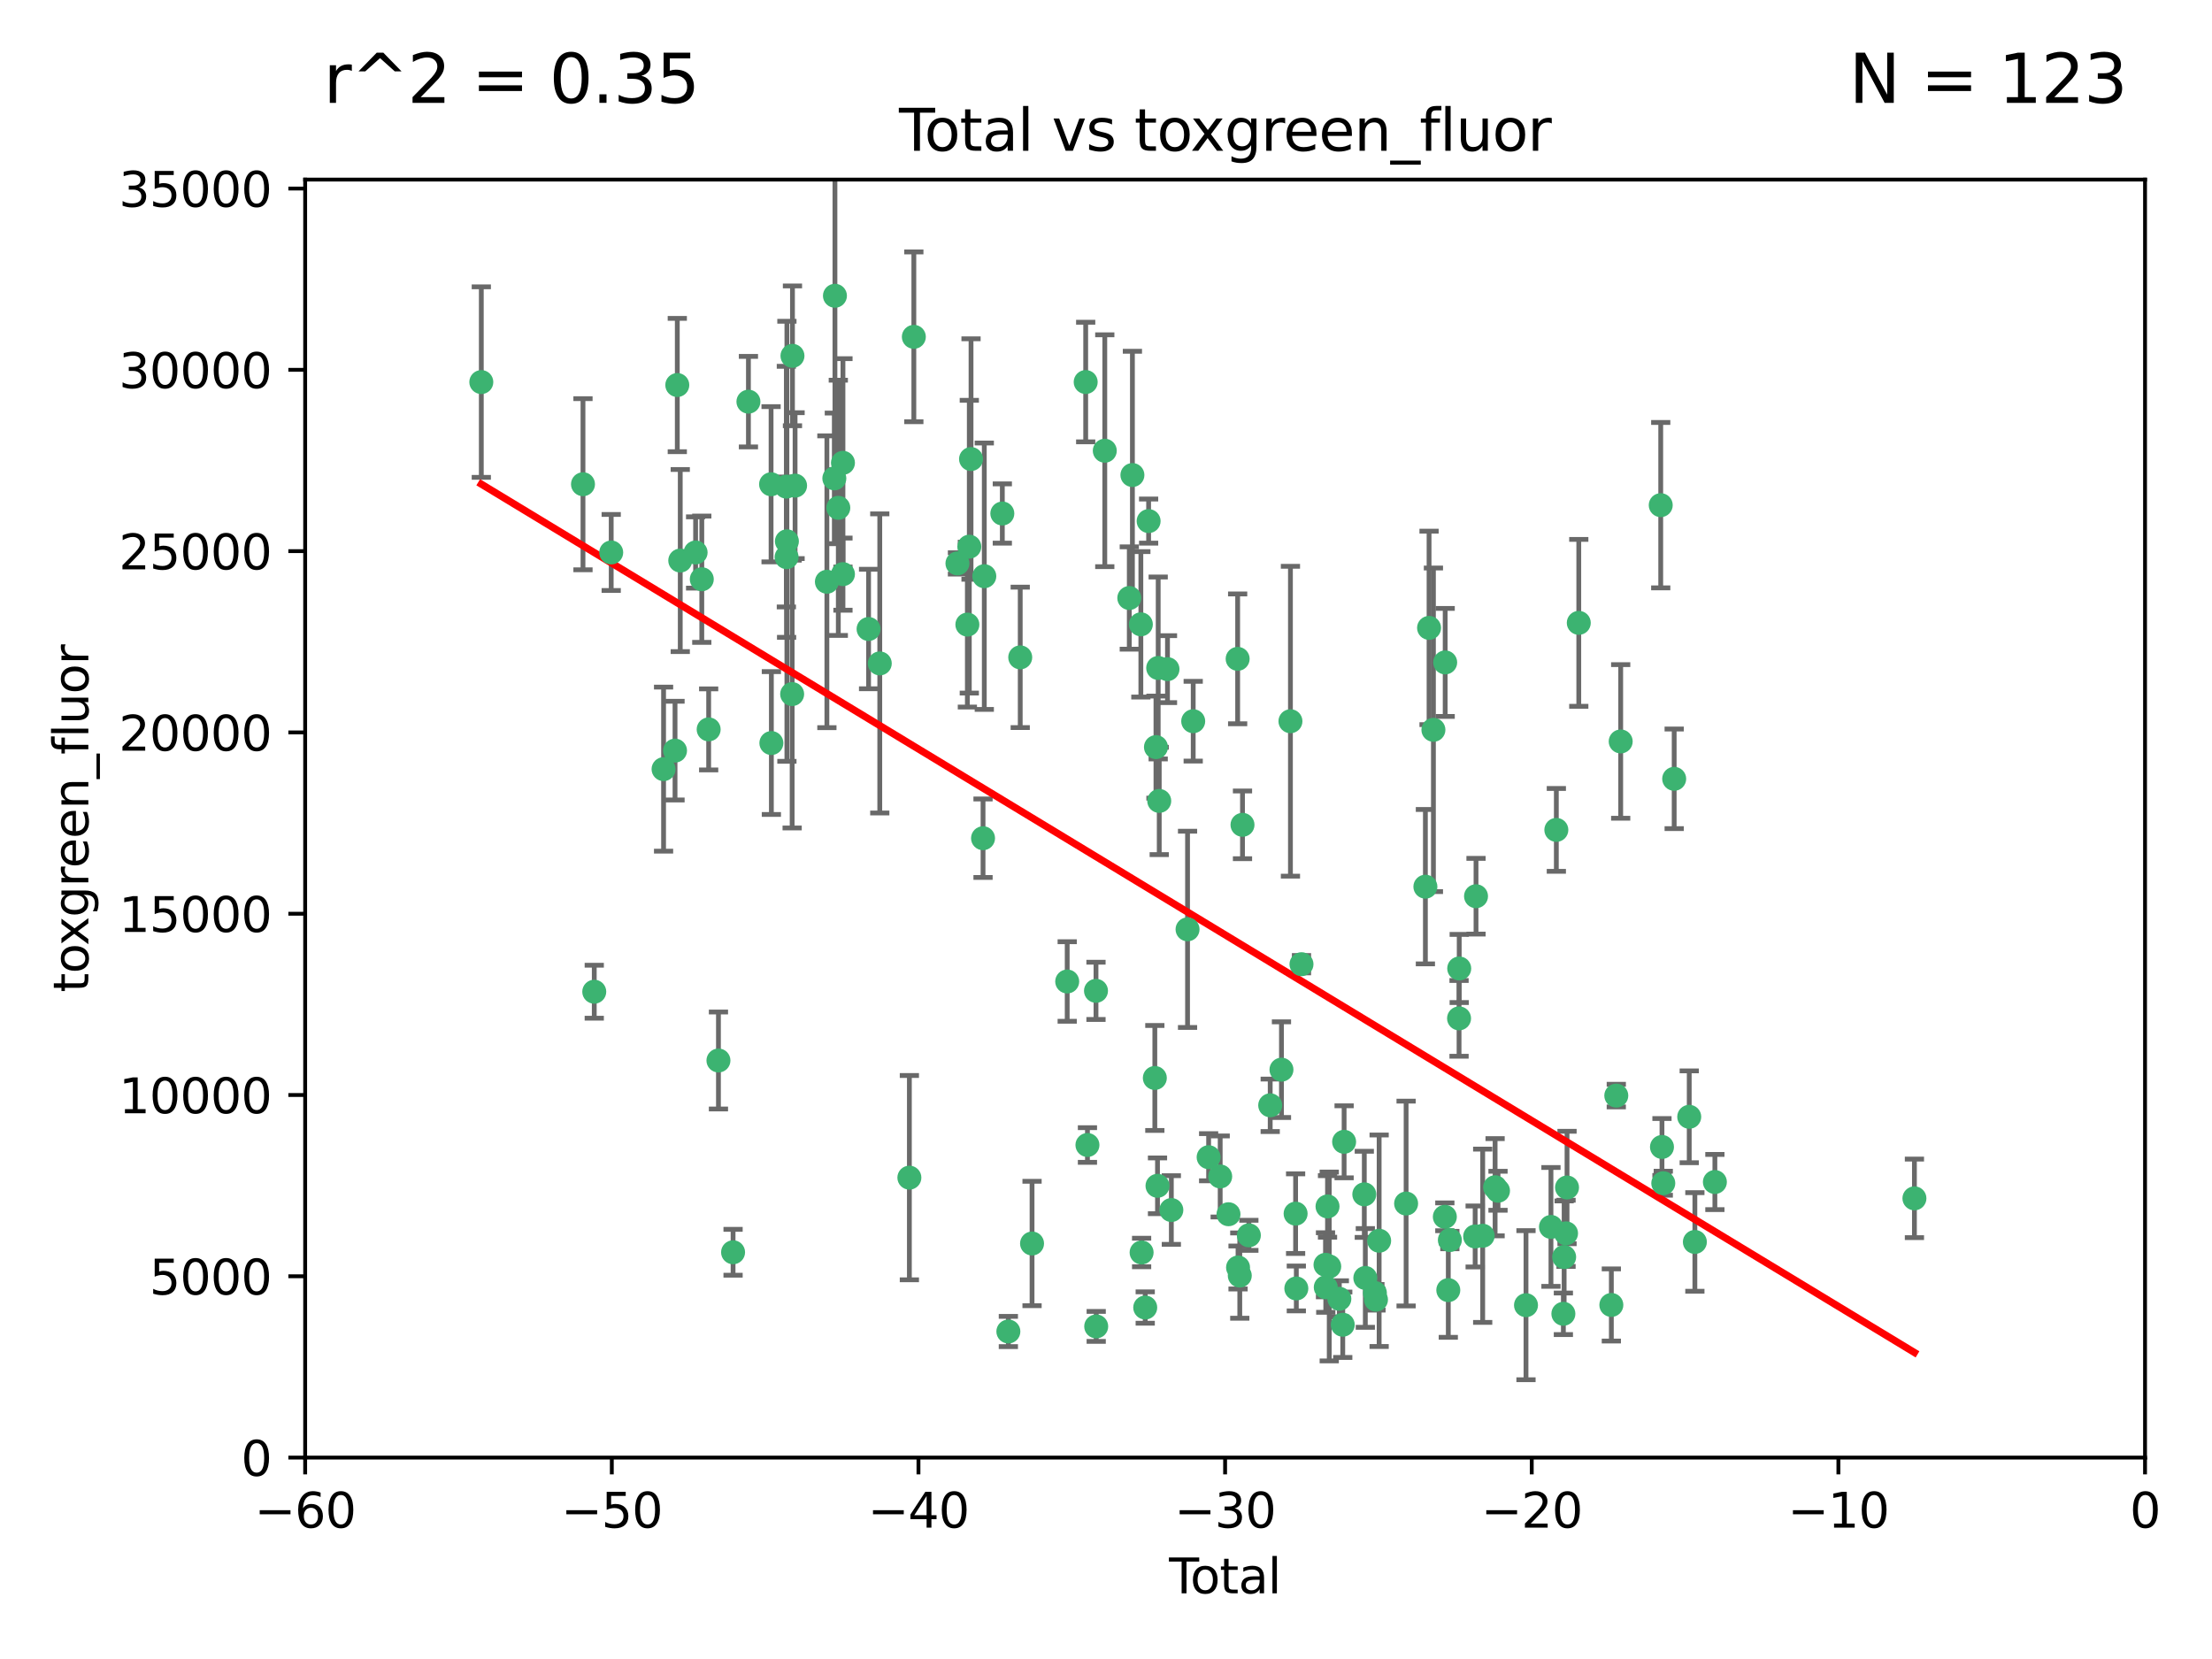<?xml version="1.0" encoding="utf-8" standalone="no"?>
<!DOCTYPE svg PUBLIC "-//W3C//DTD SVG 1.1//EN"
  "http://www.w3.org/Graphics/SVG/1.1/DTD/svg11.dtd">
<svg xmlns:xlink="http://www.w3.org/1999/xlink" width="460.8pt" height="345.6pt" viewBox="0 0 460.8 345.6" xmlns="http://www.w3.org/2000/svg" version="1.1">
 <defs>
  <style type="text/css">*{stroke-linejoin: round; stroke-linecap: butt}</style>
 </defs>
 <g id="figure_1">
  <g id="patch_1">
   <path d="M 0 345.6 
L 460.8 345.6 
L 460.8 0 
L 0 0 
z
" style="fill: #ffffff"/>
  </g>
  <g id="axes_1">
   <g id="patch_2">
    <path d="M 63.571 303.64 
L 446.85 303.64 
L 446.85 37.411 
L 63.571 37.411 
z
" style="fill: #ffffff"/>
   </g>
   <g id="PathCollection_1">
    <defs>
     <path id="ma953a63da6" d="M 0 1.118 
C 0.297 1.118 0.581 1 0.791 0.791 
C 1 0.581 1.118 0.297 1.118 0 
C 1.118 -0.297 1 -0.581 0.791 -0.791 
C 0.581 -1 0.297 -1.118 0 -1.118 
C -0.297 -1.118 -0.581 -1 -0.791 -0.791 
C -1 -0.581 -1.118 -0.297 -1.118 0 
C -1.118 0.297 -1 0.581 -0.791 0.791 
C -0.581 1 -0.297 1.118 0 1.118 
z
" style="stroke: #3cb371"/>
    </defs>
    <g clip-path="url(#p80e1270cab)">
     <use xlink:href="#ma953a63da6" x="100.265" y="79.593" style="fill: #3cb371; stroke: #3cb371"/>
     <use xlink:href="#ma953a63da6" x="121.447" y="100.872" style="fill: #3cb371; stroke: #3cb371"/>
     <use xlink:href="#ma953a63da6" x="123.795" y="206.592" style="fill: #3cb371; stroke: #3cb371"/>
     <use xlink:href="#ma953a63da6" x="127.325" y="115.09" style="fill: #3cb371; stroke: #3cb371"/>
     <use xlink:href="#ma953a63da6" x="138.234" y="160.224" style="fill: #3cb371; stroke: #3cb371"/>
     <use xlink:href="#ma953a63da6" x="140.62" y="156.366" style="fill: #3cb371; stroke: #3cb371"/>
     <use xlink:href="#ma953a63da6" x="141.093" y="80.209" style="fill: #3cb371; stroke: #3cb371"/>
     <use xlink:href="#ma953a63da6" x="141.71" y="116.772" style="fill: #3cb371; stroke: #3cb371"/>
     <use xlink:href="#ma953a63da6" x="144.908" y="115.091" style="fill: #3cb371; stroke: #3cb371"/>
     <use xlink:href="#ma953a63da6" x="146.196" y="120.662" style="fill: #3cb371; stroke: #3cb371"/>
     <use xlink:href="#ma953a63da6" x="147.627" y="151.945" style="fill: #3cb371; stroke: #3cb371"/>
     <use xlink:href="#ma953a63da6" x="149.666" y="220.921" style="fill: #3cb371; stroke: #3cb371"/>
     <use xlink:href="#ma953a63da6" x="152.712" y="260.87" style="fill: #3cb371; stroke: #3cb371"/>
     <use xlink:href="#ma953a63da6" x="155.911" y="83.673" style="fill: #3cb371; stroke: #3cb371"/>
     <use xlink:href="#ma953a63da6" x="160.629" y="100.88" style="fill: #3cb371; stroke: #3cb371"/>
     <use xlink:href="#ma953a63da6" x="160.691" y="154.79" style="fill: #3cb371; stroke: #3cb371"/>
     <use xlink:href="#ma953a63da6" x="163.813" y="101.372" style="fill: #3cb371; stroke: #3cb371"/>
     <use xlink:href="#ma953a63da6" x="163.861" y="116.067" style="fill: #3cb371; stroke: #3cb371"/>
     <use xlink:href="#ma953a63da6" x="163.926" y="112.761" style="fill: #3cb371; stroke: #3cb371"/>
     <use xlink:href="#ma953a63da6" x="165.019" y="144.591" style="fill: #3cb371; stroke: #3cb371"/>
     <use xlink:href="#ma953a63da6" x="165.086" y="74.129" style="fill: #3cb371; stroke: #3cb371"/>
     <use xlink:href="#ma953a63da6" x="165.629" y="101.166" style="fill: #3cb371; stroke: #3cb371"/>
     <use xlink:href="#ma953a63da6" x="172.257" y="121.191" style="fill: #3cb371; stroke: #3cb371"/>
     <use xlink:href="#ma953a63da6" x="173.807" y="99.654" style="fill: #3cb371; stroke: #3cb371"/>
     <use xlink:href="#ma953a63da6" x="173.933" y="61.614" style="fill: #3cb371; stroke: #3cb371"/>
     <use xlink:href="#ma953a63da6" x="174.635" y="105.788" style="fill: #3cb371; stroke: #3cb371"/>
     <use xlink:href="#ma953a63da6" x="175.603" y="96.415" style="fill: #3cb371; stroke: #3cb371"/>
     <use xlink:href="#ma953a63da6" x="175.604" y="119.604" style="fill: #3cb371; stroke: #3cb371"/>
     <use xlink:href="#ma953a63da6" x="180.941" y="131.033" style="fill: #3cb371; stroke: #3cb371"/>
     <use xlink:href="#ma953a63da6" x="183.273" y="138.203" style="fill: #3cb371; stroke: #3cb371"/>
     <use xlink:href="#ma953a63da6" x="189.44" y="245.325" style="fill: #3cb371; stroke: #3cb371"/>
     <use xlink:href="#ma953a63da6" x="190.37" y="70.169" style="fill: #3cb371; stroke: #3cb371"/>
     <use xlink:href="#ma953a63da6" x="199.455" y="117.366" style="fill: #3cb371; stroke: #3cb371"/>
     <use xlink:href="#ma953a63da6" x="201.522" y="130.114" style="fill: #3cb371; stroke: #3cb371"/>
     <use xlink:href="#ma953a63da6" x="201.924" y="113.883" style="fill: #3cb371; stroke: #3cb371"/>
     <use xlink:href="#ma953a63da6" x="202.284" y="95.624" style="fill: #3cb371; stroke: #3cb371"/>
     <use xlink:href="#ma953a63da6" x="204.785" y="174.616" style="fill: #3cb371; stroke: #3cb371"/>
     <use xlink:href="#ma953a63da6" x="205.046" y="120.034" style="fill: #3cb371; stroke: #3cb371"/>
     <use xlink:href="#ma953a63da6" x="208.803" y="106.972" style="fill: #3cb371; stroke: #3cb371"/>
     <use xlink:href="#ma953a63da6" x="210.06" y="277.375" style="fill: #3cb371; stroke: #3cb371"/>
     <use xlink:href="#ma953a63da6" x="212.533" y="136.942" style="fill: #3cb371; stroke: #3cb371"/>
     <use xlink:href="#ma953a63da6" x="214.994" y="259.045" style="fill: #3cb371; stroke: #3cb371"/>
     <use xlink:href="#ma953a63da6" x="222.318" y="204.462" style="fill: #3cb371; stroke: #3cb371"/>
     <use xlink:href="#ma953a63da6" x="226.169" y="79.585" style="fill: #3cb371; stroke: #3cb371"/>
     <use xlink:href="#ma953a63da6" x="226.535" y="238.523" style="fill: #3cb371; stroke: #3cb371"/>
     <use xlink:href="#ma953a63da6" x="228.315" y="206.41" style="fill: #3cb371; stroke: #3cb371"/>
     <use xlink:href="#ma953a63da6" x="228.36" y="276.318" style="fill: #3cb371; stroke: #3cb371"/>
     <use xlink:href="#ma953a63da6" x="230.147" y="93.895" style="fill: #3cb371; stroke: #3cb371"/>
     <use xlink:href="#ma953a63da6" x="235.252" y="124.576" style="fill: #3cb371; stroke: #3cb371"/>
     <use xlink:href="#ma953a63da6" x="235.902" y="98.96" style="fill: #3cb371; stroke: #3cb371"/>
     <use xlink:href="#ma953a63da6" x="237.661" y="130.059" style="fill: #3cb371; stroke: #3cb371"/>
     <use xlink:href="#ma953a63da6" x="237.817" y="260.914" style="fill: #3cb371; stroke: #3cb371"/>
     <use xlink:href="#ma953a63da6" x="238.571" y="272.382" style="fill: #3cb371; stroke: #3cb371"/>
     <use xlink:href="#ma953a63da6" x="239.278" y="108.552" style="fill: #3cb371; stroke: #3cb371"/>
     <use xlink:href="#ma953a63da6" x="240.573" y="224.561" style="fill: #3cb371; stroke: #3cb371"/>
     <use xlink:href="#ma953a63da6" x="240.806" y="155.635" style="fill: #3cb371; stroke: #3cb371"/>
     <use xlink:href="#ma953a63da6" x="241.129" y="247.024" style="fill: #3cb371; stroke: #3cb371"/>
     <use xlink:href="#ma953a63da6" x="241.273" y="139.15" style="fill: #3cb371; stroke: #3cb371"/>
     <use xlink:href="#ma953a63da6" x="241.49" y="166.847" style="fill: #3cb371; stroke: #3cb371"/>
     <use xlink:href="#ma953a63da6" x="243.21" y="139.395" style="fill: #3cb371; stroke: #3cb371"/>
     <use xlink:href="#ma953a63da6" x="244.012" y="252.069" style="fill: #3cb371; stroke: #3cb371"/>
     <use xlink:href="#ma953a63da6" x="247.388" y="193.597" style="fill: #3cb371; stroke: #3cb371"/>
     <use xlink:href="#ma953a63da6" x="248.567" y="150.242" style="fill: #3cb371; stroke: #3cb371"/>
     <use xlink:href="#ma953a63da6" x="251.78" y="241.067" style="fill: #3cb371; stroke: #3cb371"/>
     <use xlink:href="#ma953a63da6" x="254.188" y="245.077" style="fill: #3cb371; stroke: #3cb371"/>
     <use xlink:href="#ma953a63da6" x="255.916" y="252.947" style="fill: #3cb371; stroke: #3cb371"/>
     <use xlink:href="#ma953a63da6" x="257.825" y="137.251" style="fill: #3cb371; stroke: #3cb371"/>
     <use xlink:href="#ma953a63da6" x="257.909" y="264.042" style="fill: #3cb371; stroke: #3cb371"/>
     <use xlink:href="#ma953a63da6" x="258.269" y="265.728" style="fill: #3cb371; stroke: #3cb371"/>
     <use xlink:href="#ma953a63da6" x="258.835" y="171.827" style="fill: #3cb371; stroke: #3cb371"/>
     <use xlink:href="#ma953a63da6" x="260.162" y="257.342" style="fill: #3cb371; stroke: #3cb371"/>
     <use xlink:href="#ma953a63da6" x="264.607" y="230.255" style="fill: #3cb371; stroke: #3cb371"/>
     <use xlink:href="#ma953a63da6" x="266.952" y="222.83" style="fill: #3cb371; stroke: #3cb371"/>
     <use xlink:href="#ma953a63da6" x="268.823" y="150.246" style="fill: #3cb371; stroke: #3cb371"/>
     <use xlink:href="#ma953a63da6" x="269.899" y="252.825" style="fill: #3cb371; stroke: #3cb371"/>
     <use xlink:href="#ma953a63da6" x="270.048" y="268.409" style="fill: #3cb371; stroke: #3cb371"/>
     <use xlink:href="#ma953a63da6" x="271.124" y="200.861" style="fill: #3cb371; stroke: #3cb371"/>
     <use xlink:href="#ma953a63da6" x="276.125" y="263.481" style="fill: #3cb371; stroke: #3cb371"/>
     <use xlink:href="#ma953a63da6" x="276.182" y="268.169" style="fill: #3cb371; stroke: #3cb371"/>
     <use xlink:href="#ma953a63da6" x="276.547" y="251.323" style="fill: #3cb371; stroke: #3cb371"/>
     <use xlink:href="#ma953a63da6" x="276.905" y="263.833" style="fill: #3cb371; stroke: #3cb371"/>
     <use xlink:href="#ma953a63da6" x="279.01" y="270.567" style="fill: #3cb371; stroke: #3cb371"/>
     <use xlink:href="#ma953a63da6" x="279.719" y="275.967" style="fill: #3cb371; stroke: #3cb371"/>
     <use xlink:href="#ma953a63da6" x="280.004" y="237.859" style="fill: #3cb371; stroke: #3cb371"/>
     <use xlink:href="#ma953a63da6" x="284.209" y="248.804" style="fill: #3cb371; stroke: #3cb371"/>
     <use xlink:href="#ma953a63da6" x="284.422" y="266.22" style="fill: #3cb371; stroke: #3cb371"/>
     <use xlink:href="#ma953a63da6" x="286.417" y="269.359" style="fill: #3cb371; stroke: #3cb371"/>
     <use xlink:href="#ma953a63da6" x="286.643" y="270.746" style="fill: #3cb371; stroke: #3cb371"/>
     <use xlink:href="#ma953a63da6" x="287.301" y="258.47" style="fill: #3cb371; stroke: #3cb371"/>
     <use xlink:href="#ma953a63da6" x="292.918" y="250.721" style="fill: #3cb371; stroke: #3cb371"/>
     <use xlink:href="#ma953a63da6" x="296.935" y="184.712" style="fill: #3cb371; stroke: #3cb371"/>
     <use xlink:href="#ma953a63da6" x="297.7" y="130.801" style="fill: #3cb371; stroke: #3cb371"/>
     <use xlink:href="#ma953a63da6" x="298.607" y="152.035" style="fill: #3cb371; stroke: #3cb371"/>
     <use xlink:href="#ma953a63da6" x="300.986" y="253.482" style="fill: #3cb371; stroke: #3cb371"/>
     <use xlink:href="#ma953a63da6" x="301.058" y="137.993" style="fill: #3cb371; stroke: #3cb371"/>
     <use xlink:href="#ma953a63da6" x="301.707" y="268.756" style="fill: #3cb371; stroke: #3cb371"/>
     <use xlink:href="#ma953a63da6" x="302.031" y="258.32" style="fill: #3cb371; stroke: #3cb371"/>
     <use xlink:href="#ma953a63da6" x="303.948" y="212.147" style="fill: #3cb371; stroke: #3cb371"/>
     <use xlink:href="#ma953a63da6" x="303.982" y="201.75" style="fill: #3cb371; stroke: #3cb371"/>
     <use xlink:href="#ma953a63da6" x="307.302" y="257.576" style="fill: #3cb371; stroke: #3cb371"/>
     <use xlink:href="#ma953a63da6" x="307.482" y="186.7" style="fill: #3cb371; stroke: #3cb371"/>
     <use xlink:href="#ma953a63da6" x="308.871" y="257.429" style="fill: #3cb371; stroke: #3cb371"/>
     <use xlink:href="#ma953a63da6" x="311.456" y="247.319" style="fill: #3cb371; stroke: #3cb371"/>
     <use xlink:href="#ma953a63da6" x="312.064" y="248.058" style="fill: #3cb371; stroke: #3cb371"/>
     <use xlink:href="#ma953a63da6" x="317.893" y="271.896" style="fill: #3cb371; stroke: #3cb371"/>
     <use xlink:href="#ma953a63da6" x="323.094" y="255.591" style="fill: #3cb371; stroke: #3cb371"/>
     <use xlink:href="#ma953a63da6" x="324.214" y="172.883" style="fill: #3cb371; stroke: #3cb371"/>
     <use xlink:href="#ma953a63da6" x="325.68" y="273.685" style="fill: #3cb371; stroke: #3cb371"/>
     <use xlink:href="#ma953a63da6" x="325.839" y="261.862" style="fill: #3cb371; stroke: #3cb371"/>
     <use xlink:href="#ma953a63da6" x="326.235" y="256.929" style="fill: #3cb371; stroke: #3cb371"/>
     <use xlink:href="#ma953a63da6" x="326.441" y="247.376" style="fill: #3cb371; stroke: #3cb371"/>
     <use xlink:href="#ma953a63da6" x="328.889" y="129.752" style="fill: #3cb371; stroke: #3cb371"/>
     <use xlink:href="#ma953a63da6" x="335.673" y="271.847" style="fill: #3cb371; stroke: #3cb371"/>
     <use xlink:href="#ma953a63da6" x="336.703" y="228.234" style="fill: #3cb371; stroke: #3cb371"/>
     <use xlink:href="#ma953a63da6" x="337.621" y="154.457" style="fill: #3cb371; stroke: #3cb371"/>
     <use xlink:href="#ma953a63da6" x="345.961" y="105.234" style="fill: #3cb371; stroke: #3cb371"/>
     <use xlink:href="#ma953a63da6" x="346.22" y="238.934" style="fill: #3cb371; stroke: #3cb371"/>
     <use xlink:href="#ma953a63da6" x="346.492" y="246.485" style="fill: #3cb371; stroke: #3cb371"/>
     <use xlink:href="#ma953a63da6" x="348.763" y="162.243" style="fill: #3cb371; stroke: #3cb371"/>
     <use xlink:href="#ma953a63da6" x="351.898" y="232.65" style="fill: #3cb371; stroke: #3cb371"/>
     <use xlink:href="#ma953a63da6" x="353.073" y="258.72" style="fill: #3cb371; stroke: #3cb371"/>
     <use xlink:href="#ma953a63da6" x="357.242" y="246.235" style="fill: #3cb371; stroke: #3cb371"/>
     <use xlink:href="#ma953a63da6" x="398.81" y="249.638" style="fill: #3cb371; stroke: #3cb371"/>
    </g>
   </g>
   <g id="matplotlib.axis_1">
    <g id="xtick_1">
     <g id="line2d_1">
      <defs>
       <path id="m9a50a61815" d="M 0 0 
L 0 3.5 
" style="stroke: #000000; stroke-width: 0.8"/>
      </defs>
      <g>
       <use xlink:href="#m9a50a61815" x="63.571" y="303.64" style="stroke: #000000; stroke-width: 0.8"/>
      </g>
     </g>
     <g id="text_1">
      <!-- −60 -->
      <g transform="translate(53.019 318.238)scale(0.1 -0.1)">
       <defs>
        <path id="DejaVuSans-2212" d="M 678 2272 
L 4684 2272 
L 4684 1741 
L 678 1741 
L 678 2272 
z
" transform="scale(0.016)"/>
        <path id="DejaVuSans-36" d="M 2113 2584 
Q 1688 2584 1439 2293 
Q 1191 2003 1191 1497 
Q 1191 994 1439 701 
Q 1688 409 2113 409 
Q 2538 409 2786 701 
Q 3034 994 3034 1497 
Q 3034 2003 2786 2293 
Q 2538 2584 2113 2584 
z
M 3366 4563 
L 3366 3988 
Q 3128 4100 2886 4159 
Q 2644 4219 2406 4219 
Q 1781 4219 1451 3797 
Q 1122 3375 1075 2522 
Q 1259 2794 1537 2939 
Q 1816 3084 2150 3084 
Q 2853 3084 3261 2657 
Q 3669 2231 3669 1497 
Q 3669 778 3244 343 
Q 2819 -91 2113 -91 
Q 1303 -91 875 529 
Q 447 1150 447 2328 
Q 447 3434 972 4092 
Q 1497 4750 2381 4750 
Q 2619 4750 2861 4703 
Q 3103 4656 3366 4563 
z
" transform="scale(0.016)"/>
        <path id="DejaVuSans-30" d="M 2034 4250 
Q 1547 4250 1301 3770 
Q 1056 3291 1056 2328 
Q 1056 1369 1301 889 
Q 1547 409 2034 409 
Q 2525 409 2770 889 
Q 3016 1369 3016 2328 
Q 3016 3291 2770 3770 
Q 2525 4250 2034 4250 
z
M 2034 4750 
Q 2819 4750 3233 4129 
Q 3647 3509 3647 2328 
Q 3647 1150 3233 529 
Q 2819 -91 2034 -91 
Q 1250 -91 836 529 
Q 422 1150 422 2328 
Q 422 3509 836 4129 
Q 1250 4750 2034 4750 
z
" transform="scale(0.016)"/>
       </defs>
       <use xlink:href="#DejaVuSans-2212"/>
       <use xlink:href="#DejaVuSans-36" x="83.789"/>
       <use xlink:href="#DejaVuSans-30" x="147.412"/>
      </g>
     </g>
    </g>
    <g id="xtick_2">
     <g id="line2d_2">
      <g>
       <use xlink:href="#m9a50a61815" x="127.451" y="303.64" style="stroke: #000000; stroke-width: 0.8"/>
      </g>
     </g>
     <g id="text_2">
      <!-- −50 -->
      <g transform="translate(116.899 318.238)scale(0.1 -0.1)">
       <defs>
        <path id="DejaVuSans-35" d="M 691 4666 
L 3169 4666 
L 3169 4134 
L 1269 4134 
L 1269 2991 
Q 1406 3038 1543 3061 
Q 1681 3084 1819 3084 
Q 2600 3084 3056 2656 
Q 3513 2228 3513 1497 
Q 3513 744 3044 326 
Q 2575 -91 1722 -91 
Q 1428 -91 1123 -41 
Q 819 9 494 109 
L 494 744 
Q 775 591 1075 516 
Q 1375 441 1709 441 
Q 2250 441 2565 725 
Q 2881 1009 2881 1497 
Q 2881 1984 2565 2268 
Q 2250 2553 1709 2553 
Q 1456 2553 1204 2497 
Q 953 2441 691 2322 
L 691 4666 
z
" transform="scale(0.016)"/>
       </defs>
       <use xlink:href="#DejaVuSans-2212"/>
       <use xlink:href="#DejaVuSans-35" x="83.789"/>
       <use xlink:href="#DejaVuSans-30" x="147.412"/>
      </g>
     </g>
    </g>
    <g id="xtick_3">
     <g id="line2d_3">
      <g>
       <use xlink:href="#m9a50a61815" x="191.331" y="303.64" style="stroke: #000000; stroke-width: 0.8"/>
      </g>
     </g>
     <g id="text_3">
      <!-- −40 -->
      <g transform="translate(180.778 318.238)scale(0.1 -0.1)">
       <defs>
        <path id="DejaVuSans-34" d="M 2419 4116 
L 825 1625 
L 2419 1625 
L 2419 4116 
z
M 2253 4666 
L 3047 4666 
L 3047 1625 
L 3713 1625 
L 3713 1100 
L 3047 1100 
L 3047 0 
L 2419 0 
L 2419 1100 
L 313 1100 
L 313 1709 
L 2253 4666 
z
" transform="scale(0.016)"/>
       </defs>
       <use xlink:href="#DejaVuSans-2212"/>
       <use xlink:href="#DejaVuSans-34" x="83.789"/>
       <use xlink:href="#DejaVuSans-30" x="147.412"/>
      </g>
     </g>
    </g>
    <g id="xtick_4">
     <g id="line2d_4">
      <g>
       <use xlink:href="#m9a50a61815" x="255.211" y="303.64" style="stroke: #000000; stroke-width: 0.8"/>
      </g>
     </g>
     <g id="text_4">
      <!-- −30 -->
      <g transform="translate(244.658 318.238)scale(0.1 -0.1)">
       <defs>
        <path id="DejaVuSans-33" d="M 2597 2516 
Q 3050 2419 3304 2112 
Q 3559 1806 3559 1356 
Q 3559 666 3084 287 
Q 2609 -91 1734 -91 
Q 1441 -91 1130 -33 
Q 819 25 488 141 
L 488 750 
Q 750 597 1062 519 
Q 1375 441 1716 441 
Q 2309 441 2620 675 
Q 2931 909 2931 1356 
Q 2931 1769 2642 2001 
Q 2353 2234 1838 2234 
L 1294 2234 
L 1294 2753 
L 1863 2753 
Q 2328 2753 2575 2939 
Q 2822 3125 2822 3475 
Q 2822 3834 2567 4026 
Q 2313 4219 1838 4219 
Q 1578 4219 1281 4162 
Q 984 4106 628 3988 
L 628 4550 
Q 988 4650 1302 4700 
Q 1616 4750 1894 4750 
Q 2613 4750 3031 4423 
Q 3450 4097 3450 3541 
Q 3450 3153 3228 2886 
Q 3006 2619 2597 2516 
z
" transform="scale(0.016)"/>
       </defs>
       <use xlink:href="#DejaVuSans-2212"/>
       <use xlink:href="#DejaVuSans-33" x="83.789"/>
       <use xlink:href="#DejaVuSans-30" x="147.412"/>
      </g>
     </g>
    </g>
    <g id="xtick_5">
     <g id="line2d_5">
      <g>
       <use xlink:href="#m9a50a61815" x="319.09" y="303.64" style="stroke: #000000; stroke-width: 0.8"/>
      </g>
     </g>
     <g id="text_5">
      <!-- −20 -->
      <g transform="translate(308.538 318.238)scale(0.1 -0.1)">
       <defs>
        <path id="DejaVuSans-32" d="M 1228 531 
L 3431 531 
L 3431 0 
L 469 0 
L 469 531 
Q 828 903 1448 1529 
Q 2069 2156 2228 2338 
Q 2531 2678 2651 2914 
Q 2772 3150 2772 3378 
Q 2772 3750 2511 3984 
Q 2250 4219 1831 4219 
Q 1534 4219 1204 4116 
Q 875 4013 500 3803 
L 500 4441 
Q 881 4594 1212 4672 
Q 1544 4750 1819 4750 
Q 2544 4750 2975 4387 
Q 3406 4025 3406 3419 
Q 3406 3131 3298 2873 
Q 3191 2616 2906 2266 
Q 2828 2175 2409 1742 
Q 1991 1309 1228 531 
z
" transform="scale(0.016)"/>
       </defs>
       <use xlink:href="#DejaVuSans-2212"/>
       <use xlink:href="#DejaVuSans-32" x="83.789"/>
       <use xlink:href="#DejaVuSans-30" x="147.412"/>
      </g>
     </g>
    </g>
    <g id="xtick_6">
     <g id="line2d_6">
      <g>
       <use xlink:href="#m9a50a61815" x="382.97" y="303.64" style="stroke: #000000; stroke-width: 0.8"/>
      </g>
     </g>
     <g id="text_6">
      <!-- −10 -->
      <g transform="translate(372.418 318.238)scale(0.1 -0.1)">
       <defs>
        <path id="DejaVuSans-31" d="M 794 531 
L 1825 531 
L 1825 4091 
L 703 3866 
L 703 4441 
L 1819 4666 
L 2450 4666 
L 2450 531 
L 3481 531 
L 3481 0 
L 794 0 
L 794 531 
z
" transform="scale(0.016)"/>
       </defs>
       <use xlink:href="#DejaVuSans-2212"/>
       <use xlink:href="#DejaVuSans-31" x="83.789"/>
       <use xlink:href="#DejaVuSans-30" x="147.412"/>
      </g>
     </g>
    </g>
    <g id="xtick_7">
     <g id="line2d_7">
      <g>
       <use xlink:href="#m9a50a61815" x="446.85" y="303.64" style="stroke: #000000; stroke-width: 0.8"/>
      </g>
     </g>
     <g id="text_7">
      <!-- 0 -->
      <g transform="translate(443.669 318.238)scale(0.1 -0.1)">
       <use xlink:href="#DejaVuSans-30"/>
      </g>
     </g>
    </g>
    <g id="text_8">
     <!-- Total -->
     <g transform="translate(243.534 331.917)scale(0.1 -0.1)">
      <defs>
       <path id="DejaVuSans-54" d="M -19 4666 
L 3928 4666 
L 3928 4134 
L 2272 4134 
L 2272 0 
L 1638 0 
L 1638 4134 
L -19 4134 
L -19 4666 
z
" transform="scale(0.016)"/>
       <path id="DejaVuSans-6f" d="M 1959 3097 
Q 1497 3097 1228 2736 
Q 959 2375 959 1747 
Q 959 1119 1226 758 
Q 1494 397 1959 397 
Q 2419 397 2687 759 
Q 2956 1122 2956 1747 
Q 2956 2369 2687 2733 
Q 2419 3097 1959 3097 
z
M 1959 3584 
Q 2709 3584 3137 3096 
Q 3566 2609 3566 1747 
Q 3566 888 3137 398 
Q 2709 -91 1959 -91 
Q 1206 -91 779 398 
Q 353 888 353 1747 
Q 353 2609 779 3096 
Q 1206 3584 1959 3584 
z
" transform="scale(0.016)"/>
       <path id="DejaVuSans-74" d="M 1172 4494 
L 1172 3500 
L 2356 3500 
L 2356 3053 
L 1172 3053 
L 1172 1153 
Q 1172 725 1289 603 
Q 1406 481 1766 481 
L 2356 481 
L 2356 0 
L 1766 0 
Q 1100 0 847 248 
Q 594 497 594 1153 
L 594 3053 
L 172 3053 
L 172 3500 
L 594 3500 
L 594 4494 
L 1172 4494 
z
" transform="scale(0.016)"/>
       <path id="DejaVuSans-61" d="M 2194 1759 
Q 1497 1759 1228 1600 
Q 959 1441 959 1056 
Q 959 750 1161 570 
Q 1363 391 1709 391 
Q 2188 391 2477 730 
Q 2766 1069 2766 1631 
L 2766 1759 
L 2194 1759 
z
M 3341 1997 
L 3341 0 
L 2766 0 
L 2766 531 
Q 2569 213 2275 61 
Q 1981 -91 1556 -91 
Q 1019 -91 701 211 
Q 384 513 384 1019 
Q 384 1609 779 1909 
Q 1175 2209 1959 2209 
L 2766 2209 
L 2766 2266 
Q 2766 2663 2505 2880 
Q 2244 3097 1772 3097 
Q 1472 3097 1187 3025 
Q 903 2953 641 2809 
L 641 3341 
Q 956 3463 1253 3523 
Q 1550 3584 1831 3584 
Q 2591 3584 2966 3190 
Q 3341 2797 3341 1997 
z
" transform="scale(0.016)"/>
       <path id="DejaVuSans-6c" d="M 603 4863 
L 1178 4863 
L 1178 0 
L 603 0 
L 603 4863 
z
" transform="scale(0.016)"/>
      </defs>
      <use xlink:href="#DejaVuSans-54"/>
      <use xlink:href="#DejaVuSans-6f" x="44.084"/>
      <use xlink:href="#DejaVuSans-74" x="105.266"/>
      <use xlink:href="#DejaVuSans-61" x="144.475"/>
      <use xlink:href="#DejaVuSans-6c" x="205.754"/>
     </g>
    </g>
   </g>
   <g id="matplotlib.axis_2">
    <g id="ytick_1">
     <g id="line2d_8">
      <defs>
       <path id="m1f29a4b0c9" d="M 0 0 
L -3.5 0 
" style="stroke: #000000; stroke-width: 0.8"/>
      </defs>
      <g>
       <use xlink:href="#m1f29a4b0c9" x="63.571" y="303.64" style="stroke: #000000; stroke-width: 0.8"/>
      </g>
     </g>
     <g id="text_9">
      <!-- 0 -->
      <g transform="translate(50.209 307.439)scale(0.1 -0.1)">
       <use xlink:href="#DejaVuSans-30"/>
      </g>
     </g>
    </g>
    <g id="ytick_2">
     <g id="line2d_9">
      <g>
       <use xlink:href="#m1f29a4b0c9" x="63.571" y="265.874" style="stroke: #000000; stroke-width: 0.8"/>
      </g>
     </g>
     <g id="text_10">
      <!-- 5000 -->
      <g transform="translate(31.121 269.673)scale(0.1 -0.1)">
       <use xlink:href="#DejaVuSans-35"/>
       <use xlink:href="#DejaVuSans-30" x="63.623"/>
       <use xlink:href="#DejaVuSans-30" x="127.246"/>
       <use xlink:href="#DejaVuSans-30" x="190.869"/>
      </g>
     </g>
    </g>
    <g id="ytick_3">
     <g id="line2d_10">
      <g>
       <use xlink:href="#m1f29a4b0c9" x="63.571" y="228.108" style="stroke: #000000; stroke-width: 0.8"/>
      </g>
     </g>
     <g id="text_11">
      <!-- 10000 -->
      <g transform="translate(24.759 231.907)scale(0.1 -0.1)">
       <use xlink:href="#DejaVuSans-31"/>
       <use xlink:href="#DejaVuSans-30" x="63.623"/>
       <use xlink:href="#DejaVuSans-30" x="127.246"/>
       <use xlink:href="#DejaVuSans-30" x="190.869"/>
       <use xlink:href="#DejaVuSans-30" x="254.492"/>
      </g>
     </g>
    </g>
    <g id="ytick_4">
     <g id="line2d_11">
      <g>
       <use xlink:href="#m1f29a4b0c9" x="63.571" y="190.342" style="stroke: #000000; stroke-width: 0.8"/>
      </g>
     </g>
     <g id="text_12">
      <!-- 15000 -->
      <g transform="translate(24.759 194.141)scale(0.1 -0.1)">
       <use xlink:href="#DejaVuSans-31"/>
       <use xlink:href="#DejaVuSans-35" x="63.623"/>
       <use xlink:href="#DejaVuSans-30" x="127.246"/>
       <use xlink:href="#DejaVuSans-30" x="190.869"/>
       <use xlink:href="#DejaVuSans-30" x="254.492"/>
      </g>
     </g>
    </g>
    <g id="ytick_5">
     <g id="line2d_12">
      <g>
       <use xlink:href="#m1f29a4b0c9" x="63.571" y="152.576" style="stroke: #000000; stroke-width: 0.8"/>
      </g>
     </g>
     <g id="text_13">
      <!-- 20000 -->
      <g transform="translate(24.759 156.375)scale(0.1 -0.1)">
       <use xlink:href="#DejaVuSans-32"/>
       <use xlink:href="#DejaVuSans-30" x="63.623"/>
       <use xlink:href="#DejaVuSans-30" x="127.246"/>
       <use xlink:href="#DejaVuSans-30" x="190.869"/>
       <use xlink:href="#DejaVuSans-30" x="254.492"/>
      </g>
     </g>
    </g>
    <g id="ytick_6">
     <g id="line2d_13">
      <g>
       <use xlink:href="#m1f29a4b0c9" x="63.571" y="114.81" style="stroke: #000000; stroke-width: 0.8"/>
      </g>
     </g>
     <g id="text_14">
      <!-- 25000 -->
      <g transform="translate(24.759 118.609)scale(0.1 -0.1)">
       <use xlink:href="#DejaVuSans-32"/>
       <use xlink:href="#DejaVuSans-35" x="63.623"/>
       <use xlink:href="#DejaVuSans-30" x="127.246"/>
       <use xlink:href="#DejaVuSans-30" x="190.869"/>
       <use xlink:href="#DejaVuSans-30" x="254.492"/>
      </g>
     </g>
    </g>
    <g id="ytick_7">
     <g id="line2d_14">
      <g>
       <use xlink:href="#m1f29a4b0c9" x="63.571" y="77.044" style="stroke: #000000; stroke-width: 0.8"/>
      </g>
     </g>
     <g id="text_15">
      <!-- 30000 -->
      <g transform="translate(24.759 80.844)scale(0.1 -0.1)">
       <use xlink:href="#DejaVuSans-33"/>
       <use xlink:href="#DejaVuSans-30" x="63.623"/>
       <use xlink:href="#DejaVuSans-30" x="127.246"/>
       <use xlink:href="#DejaVuSans-30" x="190.869"/>
       <use xlink:href="#DejaVuSans-30" x="254.492"/>
      </g>
     </g>
    </g>
    <g id="ytick_8">
     <g id="line2d_15">
      <g>
       <use xlink:href="#m1f29a4b0c9" x="63.571" y="39.278" style="stroke: #000000; stroke-width: 0.8"/>
      </g>
     </g>
     <g id="text_16">
      <!-- 35000 -->
      <g transform="translate(24.759 43.078)scale(0.1 -0.1)">
       <use xlink:href="#DejaVuSans-33"/>
       <use xlink:href="#DejaVuSans-35" x="63.623"/>
       <use xlink:href="#DejaVuSans-30" x="127.246"/>
       <use xlink:href="#DejaVuSans-30" x="190.869"/>
       <use xlink:href="#DejaVuSans-30" x="254.492"/>
      </g>
     </g>
    </g>
    <g id="text_17">
     <!-- toxgreen_fluor -->
     <g transform="translate(18.401 206.72)rotate(-90)scale(0.1 -0.1)">
      <defs>
       <path id="DejaVuSans-78" d="M 3513 3500 
L 2247 1797 
L 3578 0 
L 2900 0 
L 1881 1375 
L 863 0 
L 184 0 
L 1544 1831 
L 300 3500 
L 978 3500 
L 1906 2253 
L 2834 3500 
L 3513 3500 
z
" transform="scale(0.016)"/>
       <path id="DejaVuSans-67" d="M 2906 1791 
Q 2906 2416 2648 2759 
Q 2391 3103 1925 3103 
Q 1463 3103 1205 2759 
Q 947 2416 947 1791 
Q 947 1169 1205 825 
Q 1463 481 1925 481 
Q 2391 481 2648 825 
Q 2906 1169 2906 1791 
z
M 3481 434 
Q 3481 -459 3084 -895 
Q 2688 -1331 1869 -1331 
Q 1566 -1331 1297 -1286 
Q 1028 -1241 775 -1147 
L 775 -588 
Q 1028 -725 1275 -790 
Q 1522 -856 1778 -856 
Q 2344 -856 2625 -561 
Q 2906 -266 2906 331 
L 2906 616 
Q 2728 306 2450 153 
Q 2172 0 1784 0 
Q 1141 0 747 490 
Q 353 981 353 1791 
Q 353 2603 747 3093 
Q 1141 3584 1784 3584 
Q 2172 3584 2450 3431 
Q 2728 3278 2906 2969 
L 2906 3500 
L 3481 3500 
L 3481 434 
z
" transform="scale(0.016)"/>
       <path id="DejaVuSans-72" d="M 2631 2963 
Q 2534 3019 2420 3045 
Q 2306 3072 2169 3072 
Q 1681 3072 1420 2755 
Q 1159 2438 1159 1844 
L 1159 0 
L 581 0 
L 581 3500 
L 1159 3500 
L 1159 2956 
Q 1341 3275 1631 3429 
Q 1922 3584 2338 3584 
Q 2397 3584 2469 3576 
Q 2541 3569 2628 3553 
L 2631 2963 
z
" transform="scale(0.016)"/>
       <path id="DejaVuSans-65" d="M 3597 1894 
L 3597 1613 
L 953 1613 
Q 991 1019 1311 708 
Q 1631 397 2203 397 
Q 2534 397 2845 478 
Q 3156 559 3463 722 
L 3463 178 
Q 3153 47 2828 -22 
Q 2503 -91 2169 -91 
Q 1331 -91 842 396 
Q 353 884 353 1716 
Q 353 2575 817 3079 
Q 1281 3584 2069 3584 
Q 2775 3584 3186 3129 
Q 3597 2675 3597 1894 
z
M 3022 2063 
Q 3016 2534 2758 2815 
Q 2500 3097 2075 3097 
Q 1594 3097 1305 2825 
Q 1016 2553 972 2059 
L 3022 2063 
z
" transform="scale(0.016)"/>
       <path id="DejaVuSans-6e" d="M 3513 2113 
L 3513 0 
L 2938 0 
L 2938 2094 
Q 2938 2591 2744 2837 
Q 2550 3084 2163 3084 
Q 1697 3084 1428 2787 
Q 1159 2491 1159 1978 
L 1159 0 
L 581 0 
L 581 3500 
L 1159 3500 
L 1159 2956 
Q 1366 3272 1645 3428 
Q 1925 3584 2291 3584 
Q 2894 3584 3203 3211 
Q 3513 2838 3513 2113 
z
" transform="scale(0.016)"/>
       <path id="DejaVuSans-5f" d="M 3263 -1063 
L 3263 -1509 
L -63 -1509 
L -63 -1063 
L 3263 -1063 
z
" transform="scale(0.016)"/>
       <path id="DejaVuSans-66" d="M 2375 4863 
L 2375 4384 
L 1825 4384 
Q 1516 4384 1395 4259 
Q 1275 4134 1275 3809 
L 1275 3500 
L 2222 3500 
L 2222 3053 
L 1275 3053 
L 1275 0 
L 697 0 
L 697 3053 
L 147 3053 
L 147 3500 
L 697 3500 
L 697 3744 
Q 697 4328 969 4595 
Q 1241 4863 1831 4863 
L 2375 4863 
z
" transform="scale(0.016)"/>
       <path id="DejaVuSans-75" d="M 544 1381 
L 544 3500 
L 1119 3500 
L 1119 1403 
Q 1119 906 1312 657 
Q 1506 409 1894 409 
Q 2359 409 2629 706 
Q 2900 1003 2900 1516 
L 2900 3500 
L 3475 3500 
L 3475 0 
L 2900 0 
L 2900 538 
Q 2691 219 2414 64 
Q 2138 -91 1772 -91 
Q 1169 -91 856 284 
Q 544 659 544 1381 
z
M 1991 3584 
L 1991 3584 
z
" transform="scale(0.016)"/>
      </defs>
      <use xlink:href="#DejaVuSans-74"/>
      <use xlink:href="#DejaVuSans-6f" x="39.209"/>
      <use xlink:href="#DejaVuSans-78" x="97.266"/>
      <use xlink:href="#DejaVuSans-67" x="156.445"/>
      <use xlink:href="#DejaVuSans-72" x="219.922"/>
      <use xlink:href="#DejaVuSans-65" x="258.785"/>
      <use xlink:href="#DejaVuSans-65" x="320.309"/>
      <use xlink:href="#DejaVuSans-6e" x="381.832"/>
      <use xlink:href="#DejaVuSans-5f" x="445.211"/>
      <use xlink:href="#DejaVuSans-66" x="495.211"/>
      <use xlink:href="#DejaVuSans-6c" x="530.416"/>
      <use xlink:href="#DejaVuSans-75" x="558.199"/>
      <use xlink:href="#DejaVuSans-6f" x="621.578"/>
      <use xlink:href="#DejaVuSans-72" x="682.76"/>
     </g>
    </g>
   </g>
   <g id="LineCollection_1">
    <path d="M 100.265 99.437 
L 100.265 59.75 
" clip-path="url(#p80e1270cab)" style="fill: none; stroke: #696969"/>
    <path d="M 121.447 118.692 
L 121.447 83.052 
" clip-path="url(#p80e1270cab)" style="fill: none; stroke: #696969"/>
    <path d="M 123.795 212.112 
L 123.795 201.073 
" clip-path="url(#p80e1270cab)" style="fill: none; stroke: #696969"/>
    <path d="M 127.325 123.008 
L 127.325 107.171 
" clip-path="url(#p80e1270cab)" style="fill: none; stroke: #696969"/>
    <path d="M 138.234 177.314 
L 138.234 143.135 
" clip-path="url(#p80e1270cab)" style="fill: none; stroke: #696969"/>
    <path d="M 140.62 166.65 
L 140.62 146.083 
" clip-path="url(#p80e1270cab)" style="fill: none; stroke: #696969"/>
    <path d="M 141.093 94.094 
L 141.093 66.324 
" clip-path="url(#p80e1270cab)" style="fill: none; stroke: #696969"/>
    <path d="M 141.71 135.741 
L 141.71 97.804 
" clip-path="url(#p80e1270cab)" style="fill: none; stroke: #696969"/>
    <path d="M 144.908 122.516 
L 144.908 107.666 
" clip-path="url(#p80e1270cab)" style="fill: none; stroke: #696969"/>
    <path d="M 146.196 133.818 
L 146.196 107.506 
" clip-path="url(#p80e1270cab)" style="fill: none; stroke: #696969"/>
    <path d="M 147.627 160.385 
L 147.627 143.505 
" clip-path="url(#p80e1270cab)" style="fill: none; stroke: #696969"/>
    <path d="M 149.666 231.022 
L 149.666 210.82 
" clip-path="url(#p80e1270cab)" style="fill: none; stroke: #696969"/>
    <path d="M 152.712 265.648 
L 152.712 256.093 
" clip-path="url(#p80e1270cab)" style="fill: none; stroke: #696969"/>
    <path d="M 155.911 93.1 
L 155.911 74.246 
" clip-path="url(#p80e1270cab)" style="fill: none; stroke: #696969"/>
    <path d="M 160.629 117.048 
L 160.629 84.711 
" clip-path="url(#p80e1270cab)" style="fill: none; stroke: #696969"/>
    <path d="M 160.691 169.67 
L 160.691 139.91 
" clip-path="url(#p80e1270cab)" style="fill: none; stroke: #696969"/>
    <path d="M 163.813 126.436 
L 163.813 76.309 
" clip-path="url(#p80e1270cab)" style="fill: none; stroke: #696969"/>
    <path d="M 163.861 132.771 
L 163.861 99.364 
" clip-path="url(#p80e1270cab)" style="fill: none; stroke: #696969"/>
    <path d="M 163.926 158.597 
L 163.926 66.926 
" clip-path="url(#p80e1270cab)" style="fill: none; stroke: #696969"/>
    <path d="M 165.019 172.484 
L 165.019 116.697 
" clip-path="url(#p80e1270cab)" style="fill: none; stroke: #696969"/>
    <path d="M 165.086 88.692 
L 165.086 59.566 
" clip-path="url(#p80e1270cab)" style="fill: none; stroke: #696969"/>
    <path d="M 165.629 116.358 
L 165.629 85.973 
" clip-path="url(#p80e1270cab)" style="fill: none; stroke: #696969"/>
    <path d="M 172.257 151.584 
L 172.257 90.798 
" clip-path="url(#p80e1270cab)" style="fill: none; stroke: #696969"/>
    <path d="M 173.807 113.257 
L 173.807 86.051 
" clip-path="url(#p80e1270cab)" style="fill: none; stroke: #696969"/>
    <path d="M 173.933 97.825 
L 173.933 25.402 
" clip-path="url(#p80e1270cab)" style="fill: none; stroke: #696969"/>
    <path d="M 174.635 132.373 
L 174.635 79.202 
" clip-path="url(#p80e1270cab)" style="fill: none; stroke: #696969"/>
    <path d="M 175.603 118.115 
L 175.603 74.714 
" clip-path="url(#p80e1270cab)" style="fill: none; stroke: #696969"/>
    <path d="M 175.604 127.118 
L 175.604 112.09 
" clip-path="url(#p80e1270cab)" style="fill: none; stroke: #696969"/>
    <path d="M 180.941 143.479 
L 180.941 118.586 
" clip-path="url(#p80e1270cab)" style="fill: none; stroke: #696969"/>
    <path d="M 183.273 169.362 
L 183.273 107.043 
" clip-path="url(#p80e1270cab)" style="fill: none; stroke: #696969"/>
    <path d="M 189.44 266.605 
L 189.44 224.045 
" clip-path="url(#p80e1270cab)" style="fill: none; stroke: #696969"/>
    <path d="M 190.37 87.855 
L 190.37 52.483 
" clip-path="url(#p80e1270cab)" style="fill: none; stroke: #696969"/>
    <path d="M 199.455 119.591 
L 199.455 115.141 
" clip-path="url(#p80e1270cab)" style="fill: none; stroke: #696969"/>
    <path d="M 201.522 147.286 
L 201.522 112.943 
" clip-path="url(#p80e1270cab)" style="fill: none; stroke: #696969"/>
    <path d="M 201.924 144.378 
L 201.924 83.389 
" clip-path="url(#p80e1270cab)" style="fill: none; stroke: #696969"/>
    <path d="M 202.284 120.671 
L 202.284 70.577 
" clip-path="url(#p80e1270cab)" style="fill: none; stroke: #696969"/>
    <path d="M 204.785 182.79 
L 204.785 166.441 
" clip-path="url(#p80e1270cab)" style="fill: none; stroke: #696969"/>
    <path d="M 205.046 147.781 
L 205.046 92.287 
" clip-path="url(#p80e1270cab)" style="fill: none; stroke: #696969"/>
    <path d="M 208.803 113.147 
L 208.803 100.797 
" clip-path="url(#p80e1270cab)" style="fill: none; stroke: #696969"/>
    <path d="M 210.06 280.522 
L 210.06 274.227 
" clip-path="url(#p80e1270cab)" style="fill: none; stroke: #696969"/>
    <path d="M 212.533 151.57 
L 212.533 122.315 
" clip-path="url(#p80e1270cab)" style="fill: none; stroke: #696969"/>
    <path d="M 214.994 272.002 
L 214.994 246.088 
" clip-path="url(#p80e1270cab)" style="fill: none; stroke: #696969"/>
    <path d="M 222.318 212.746 
L 222.318 196.178 
" clip-path="url(#p80e1270cab)" style="fill: none; stroke: #696969"/>
    <path d="M 226.169 92.04 
L 226.169 67.13 
" clip-path="url(#p80e1270cab)" style="fill: none; stroke: #696969"/>
    <path d="M 226.535 242.133 
L 226.535 234.912 
" clip-path="url(#p80e1270cab)" style="fill: none; stroke: #696969"/>
    <path d="M 228.315 212.375 
L 228.315 200.445 
" clip-path="url(#p80e1270cab)" style="fill: none; stroke: #696969"/>
    <path d="M 228.36 279.439 
L 228.36 273.197 
" clip-path="url(#p80e1270cab)" style="fill: none; stroke: #696969"/>
    <path d="M 230.147 118.044 
L 230.147 69.747 
" clip-path="url(#p80e1270cab)" style="fill: none; stroke: #696969"/>
    <path d="M 235.252 135.235 
L 235.252 113.917 
" clip-path="url(#p80e1270cab)" style="fill: none; stroke: #696969"/>
    <path d="M 235.902 124.744 
L 235.902 73.175 
" clip-path="url(#p80e1270cab)" style="fill: none; stroke: #696969"/>
    <path d="M 237.661 145.209 
L 237.661 114.909 
" clip-path="url(#p80e1270cab)" style="fill: none; stroke: #696969"/>
    <path d="M 237.817 263.886 
L 237.817 257.941 
" clip-path="url(#p80e1270cab)" style="fill: none; stroke: #696969"/>
    <path d="M 238.571 275.653 
L 238.571 269.11 
" clip-path="url(#p80e1270cab)" style="fill: none; stroke: #696969"/>
    <path d="M 239.278 113.148 
L 239.278 103.957 
" clip-path="url(#p80e1270cab)" style="fill: none; stroke: #696969"/>
    <path d="M 240.573 235.496 
L 240.573 213.627 
" clip-path="url(#p80e1270cab)" style="fill: none; stroke: #696969"/>
    <path d="M 240.806 166.268 
L 240.806 145.002 
" clip-path="url(#p80e1270cab)" style="fill: none; stroke: #696969"/>
    <path d="M 241.129 252.829 
L 241.129 241.22 
" clip-path="url(#p80e1270cab)" style="fill: none; stroke: #696969"/>
    <path d="M 241.273 158.1 
L 241.273 120.201 
" clip-path="url(#p80e1270cab)" style="fill: none; stroke: #696969"/>
    <path d="M 241.49 178.027 
L 241.49 155.668 
" clip-path="url(#p80e1270cab)" style="fill: none; stroke: #696969"/>
    <path d="M 243.21 146.369 
L 243.21 132.42 
" clip-path="url(#p80e1270cab)" style="fill: none; stroke: #696969"/>
    <path d="M 244.012 259.223 
L 244.012 244.915 
" clip-path="url(#p80e1270cab)" style="fill: none; stroke: #696969"/>
    <path d="M 247.388 214.035 
L 247.388 173.16 
" clip-path="url(#p80e1270cab)" style="fill: none; stroke: #696969"/>
    <path d="M 248.567 158.549 
L 248.567 141.935 
" clip-path="url(#p80e1270cab)" style="fill: none; stroke: #696969"/>
    <path d="M 251.78 245.981 
L 251.78 236.153 
" clip-path="url(#p80e1270cab)" style="fill: none; stroke: #696969"/>
    <path d="M 254.188 253.52 
L 254.188 236.635 
" clip-path="url(#p80e1270cab)" style="fill: none; stroke: #696969"/>
    <path d="M 255.916 253.886 
L 255.916 252.007 
" clip-path="url(#p80e1270cab)" style="fill: none; stroke: #696969"/>
    <path d="M 257.825 150.773 
L 257.825 123.729 
" clip-path="url(#p80e1270cab)" style="fill: none; stroke: #696969"/>
    <path d="M 257.909 268.515 
L 257.909 259.569 
" clip-path="url(#p80e1270cab)" style="fill: none; stroke: #696969"/>
    <path d="M 258.269 274.614 
L 258.269 256.842 
" clip-path="url(#p80e1270cab)" style="fill: none; stroke: #696969"/>
    <path d="M 258.835 178.879 
L 258.835 164.775 
" clip-path="url(#p80e1270cab)" style="fill: none; stroke: #696969"/>
    <path d="M 260.162 260.473 
L 260.162 254.211 
" clip-path="url(#p80e1270cab)" style="fill: none; stroke: #696969"/>
    <path d="M 264.607 235.721 
L 264.607 224.789 
" clip-path="url(#p80e1270cab)" style="fill: none; stroke: #696969"/>
    <path d="M 266.952 232.795 
L 266.952 212.864 
" clip-path="url(#p80e1270cab)" style="fill: none; stroke: #696969"/>
    <path d="M 268.823 182.519 
L 268.823 117.972 
" clip-path="url(#p80e1270cab)" style="fill: none; stroke: #696969"/>
    <path d="M 269.899 261.12 
L 269.899 244.53 
" clip-path="url(#p80e1270cab)" style="fill: none; stroke: #696969"/>
    <path d="M 270.048 273.079 
L 270.048 263.739 
" clip-path="url(#p80e1270cab)" style="fill: none; stroke: #696969"/>
    <path d="M 271.124 202.673 
L 271.124 199.049 
" clip-path="url(#p80e1270cab)" style="fill: none; stroke: #696969"/>
    <path d="M 276.125 270.16 
L 276.125 256.802 
" clip-path="url(#p80e1270cab)" style="fill: none; stroke: #696969"/>
    <path d="M 276.182 273.375 
L 276.182 262.964 
" clip-path="url(#p80e1270cab)" style="fill: none; stroke: #696969"/>
    <path d="M 276.547 257.736 
L 276.547 244.91 
" clip-path="url(#p80e1270cab)" style="fill: none; stroke: #696969"/>
    <path d="M 276.905 283.505 
L 276.905 244.161 
" clip-path="url(#p80e1270cab)" style="fill: none; stroke: #696969"/>
    <path d="M 279.01 274.323 
L 279.01 266.811 
" clip-path="url(#p80e1270cab)" style="fill: none; stroke: #696969"/>
    <path d="M 279.719 282.783 
L 279.719 269.152 
" clip-path="url(#p80e1270cab)" style="fill: none; stroke: #696969"/>
    <path d="M 280.004 245.363 
L 280.004 230.355 
" clip-path="url(#p80e1270cab)" style="fill: none; stroke: #696969"/>
    <path d="M 284.209 257.775 
L 284.209 239.834 
" clip-path="url(#p80e1270cab)" style="fill: none; stroke: #696969"/>
    <path d="M 284.422 276.505 
L 284.422 255.934 
" clip-path="url(#p80e1270cab)" style="fill: none; stroke: #696969"/>
    <path d="M 286.417 271.136 
L 286.417 267.583 
" clip-path="url(#p80e1270cab)" style="fill: none; stroke: #696969"/>
    <path d="M 286.643 272.926 
L 286.643 268.567 
" clip-path="url(#p80e1270cab)" style="fill: none; stroke: #696969"/>
    <path d="M 287.301 280.499 
L 287.301 236.441 
" clip-path="url(#p80e1270cab)" style="fill: none; stroke: #696969"/>
    <path d="M 292.918 272.052 
L 292.918 229.39 
" clip-path="url(#p80e1270cab)" style="fill: none; stroke: #696969"/>
    <path d="M 296.935 200.794 
L 296.935 168.63 
" clip-path="url(#p80e1270cab)" style="fill: none; stroke: #696969"/>
    <path d="M 297.7 150.951 
L 297.7 110.652 
" clip-path="url(#p80e1270cab)" style="fill: none; stroke: #696969"/>
    <path d="M 298.607 185.743 
L 298.607 118.327 
" clip-path="url(#p80e1270cab)" style="fill: none; stroke: #696969"/>
    <path d="M 300.986 256.385 
L 300.986 250.58 
" clip-path="url(#p80e1270cab)" style="fill: none; stroke: #696969"/>
    <path d="M 301.058 149.246 
L 301.058 126.741 
" clip-path="url(#p80e1270cab)" style="fill: none; stroke: #696969"/>
    <path d="M 301.707 278.586 
L 301.707 258.925 
" clip-path="url(#p80e1270cab)" style="fill: none; stroke: #696969"/>
    <path d="M 302.031 260.135 
L 302.031 256.505 
" clip-path="url(#p80e1270cab)" style="fill: none; stroke: #696969"/>
    <path d="M 303.948 220.035 
L 303.948 204.259 
" clip-path="url(#p80e1270cab)" style="fill: none; stroke: #696969"/>
    <path d="M 303.982 208.846 
L 303.982 194.653 
" clip-path="url(#p80e1270cab)" style="fill: none; stroke: #696969"/>
    <path d="M 307.302 263.925 
L 307.302 251.227 
" clip-path="url(#p80e1270cab)" style="fill: none; stroke: #696969"/>
    <path d="M 307.482 194.587 
L 307.482 178.814 
" clip-path="url(#p80e1270cab)" style="fill: none; stroke: #696969"/>
    <path d="M 308.871 275.478 
L 308.871 239.381 
" clip-path="url(#p80e1270cab)" style="fill: none; stroke: #696969"/>
    <path d="M 311.456 257.444 
L 311.456 237.194 
" clip-path="url(#p80e1270cab)" style="fill: none; stroke: #696969"/>
    <path d="M 312.064 252.121 
L 312.064 243.994 
" clip-path="url(#p80e1270cab)" style="fill: none; stroke: #696969"/>
    <path d="M 317.893 287.425 
L 317.893 256.366 
" clip-path="url(#p80e1270cab)" style="fill: none; stroke: #696969"/>
    <path d="M 323.094 267.968 
L 323.094 243.214 
" clip-path="url(#p80e1270cab)" style="fill: none; stroke: #696969"/>
    <path d="M 324.214 181.512 
L 324.214 164.255 
" clip-path="url(#p80e1270cab)" style="fill: none; stroke: #696969"/>
    <path d="M 325.68 278.014 
L 325.68 269.356 
" clip-path="url(#p80e1270cab)" style="fill: none; stroke: #696969"/>
    <path d="M 325.839 273.542 
L 325.839 250.181 
" clip-path="url(#p80e1270cab)" style="fill: none; stroke: #696969"/>
    <path d="M 326.235 263.824 
L 326.235 250.034 
" clip-path="url(#p80e1270cab)" style="fill: none; stroke: #696969"/>
    <path d="M 326.441 259.089 
L 326.441 235.664 
" clip-path="url(#p80e1270cab)" style="fill: none; stroke: #696969"/>
    <path d="M 328.889 147.136 
L 328.889 112.367 
" clip-path="url(#p80e1270cab)" style="fill: none; stroke: #696969"/>
    <path d="M 335.673 279.359 
L 335.673 264.335 
" clip-path="url(#p80e1270cab)" style="fill: none; stroke: #696969"/>
    <path d="M 336.703 230.592 
L 336.703 225.876 
" clip-path="url(#p80e1270cab)" style="fill: none; stroke: #696969"/>
    <path d="M 337.621 170.456 
L 337.621 138.458 
" clip-path="url(#p80e1270cab)" style="fill: none; stroke: #696969"/>
    <path d="M 345.961 122.461 
L 345.961 88.007 
" clip-path="url(#p80e1270cab)" style="fill: none; stroke: #696969"/>
    <path d="M 346.22 244.856 
L 346.22 233.012 
" clip-path="url(#p80e1270cab)" style="fill: none; stroke: #696969"/>
    <path d="M 346.492 248.986 
L 346.492 243.983 
" clip-path="url(#p80e1270cab)" style="fill: none; stroke: #696969"/>
    <path d="M 348.763 172.618 
L 348.763 151.867 
" clip-path="url(#p80e1270cab)" style="fill: none; stroke: #696969"/>
    <path d="M 351.898 242.215 
L 351.898 223.086 
" clip-path="url(#p80e1270cab)" style="fill: none; stroke: #696969"/>
    <path d="M 353.073 268.99 
L 353.073 248.45 
" clip-path="url(#p80e1270cab)" style="fill: none; stroke: #696969"/>
    <path d="M 357.242 251.981 
L 357.242 240.488 
" clip-path="url(#p80e1270cab)" style="fill: none; stroke: #696969"/>
    <path d="M 398.81 257.818 
L 398.81 241.459 
" clip-path="url(#p80e1270cab)" style="fill: none; stroke: #696969"/>
   </g>
   <g id="line2d_16">
    <defs>
     <path id="m4bc96b1b26" d="M 2 0 
L -2 -0 
" style="stroke: #696969"/>
    </defs>
    <g clip-path="url(#p80e1270cab)">
     <use xlink:href="#m4bc96b1b26" x="100.265" y="99.437" style="fill: #696969; stroke: #696969"/>
     <use xlink:href="#m4bc96b1b26" x="121.447" y="118.692" style="fill: #696969; stroke: #696969"/>
     <use xlink:href="#m4bc96b1b26" x="123.795" y="212.112" style="fill: #696969; stroke: #696969"/>
     <use xlink:href="#m4bc96b1b26" x="127.325" y="123.008" style="fill: #696969; stroke: #696969"/>
     <use xlink:href="#m4bc96b1b26" x="138.234" y="177.314" style="fill: #696969; stroke: #696969"/>
     <use xlink:href="#m4bc96b1b26" x="140.62" y="166.65" style="fill: #696969; stroke: #696969"/>
     <use xlink:href="#m4bc96b1b26" x="141.093" y="94.094" style="fill: #696969; stroke: #696969"/>
     <use xlink:href="#m4bc96b1b26" x="141.71" y="135.741" style="fill: #696969; stroke: #696969"/>
     <use xlink:href="#m4bc96b1b26" x="144.908" y="122.516" style="fill: #696969; stroke: #696969"/>
     <use xlink:href="#m4bc96b1b26" x="146.196" y="133.818" style="fill: #696969; stroke: #696969"/>
     <use xlink:href="#m4bc96b1b26" x="147.627" y="160.385" style="fill: #696969; stroke: #696969"/>
     <use xlink:href="#m4bc96b1b26" x="149.666" y="231.022" style="fill: #696969; stroke: #696969"/>
     <use xlink:href="#m4bc96b1b26" x="152.712" y="265.648" style="fill: #696969; stroke: #696969"/>
     <use xlink:href="#m4bc96b1b26" x="155.911" y="93.1" style="fill: #696969; stroke: #696969"/>
     <use xlink:href="#m4bc96b1b26" x="160.629" y="117.048" style="fill: #696969; stroke: #696969"/>
     <use xlink:href="#m4bc96b1b26" x="160.691" y="169.67" style="fill: #696969; stroke: #696969"/>
     <use xlink:href="#m4bc96b1b26" x="163.813" y="126.436" style="fill: #696969; stroke: #696969"/>
     <use xlink:href="#m4bc96b1b26" x="163.861" y="132.771" style="fill: #696969; stroke: #696969"/>
     <use xlink:href="#m4bc96b1b26" x="163.926" y="158.597" style="fill: #696969; stroke: #696969"/>
     <use xlink:href="#m4bc96b1b26" x="165.019" y="172.484" style="fill: #696969; stroke: #696969"/>
     <use xlink:href="#m4bc96b1b26" x="165.086" y="88.692" style="fill: #696969; stroke: #696969"/>
     <use xlink:href="#m4bc96b1b26" x="165.629" y="116.358" style="fill: #696969; stroke: #696969"/>
     <use xlink:href="#m4bc96b1b26" x="172.257" y="151.584" style="fill: #696969; stroke: #696969"/>
     <use xlink:href="#m4bc96b1b26" x="173.807" y="113.257" style="fill: #696969; stroke: #696969"/>
     <use xlink:href="#m4bc96b1b26" x="173.933" y="97.825" style="fill: #696969; stroke: #696969"/>
     <use xlink:href="#m4bc96b1b26" x="174.635" y="132.373" style="fill: #696969; stroke: #696969"/>
     <use xlink:href="#m4bc96b1b26" x="175.603" y="118.115" style="fill: #696969; stroke: #696969"/>
     <use xlink:href="#m4bc96b1b26" x="175.604" y="127.118" style="fill: #696969; stroke: #696969"/>
     <use xlink:href="#m4bc96b1b26" x="180.941" y="143.479" style="fill: #696969; stroke: #696969"/>
     <use xlink:href="#m4bc96b1b26" x="183.273" y="169.362" style="fill: #696969; stroke: #696969"/>
     <use xlink:href="#m4bc96b1b26" x="189.44" y="266.605" style="fill: #696969; stroke: #696969"/>
     <use xlink:href="#m4bc96b1b26" x="190.37" y="87.855" style="fill: #696969; stroke: #696969"/>
     <use xlink:href="#m4bc96b1b26" x="199.455" y="119.591" style="fill: #696969; stroke: #696969"/>
     <use xlink:href="#m4bc96b1b26" x="201.522" y="147.286" style="fill: #696969; stroke: #696969"/>
     <use xlink:href="#m4bc96b1b26" x="201.924" y="144.378" style="fill: #696969; stroke: #696969"/>
     <use xlink:href="#m4bc96b1b26" x="202.284" y="120.671" style="fill: #696969; stroke: #696969"/>
     <use xlink:href="#m4bc96b1b26" x="204.785" y="182.79" style="fill: #696969; stroke: #696969"/>
     <use xlink:href="#m4bc96b1b26" x="205.046" y="147.781" style="fill: #696969; stroke: #696969"/>
     <use xlink:href="#m4bc96b1b26" x="208.803" y="113.147" style="fill: #696969; stroke: #696969"/>
     <use xlink:href="#m4bc96b1b26" x="210.06" y="280.522" style="fill: #696969; stroke: #696969"/>
     <use xlink:href="#m4bc96b1b26" x="212.533" y="151.57" style="fill: #696969; stroke: #696969"/>
     <use xlink:href="#m4bc96b1b26" x="214.994" y="272.002" style="fill: #696969; stroke: #696969"/>
     <use xlink:href="#m4bc96b1b26" x="222.318" y="212.746" style="fill: #696969; stroke: #696969"/>
     <use xlink:href="#m4bc96b1b26" x="226.169" y="92.04" style="fill: #696969; stroke: #696969"/>
     <use xlink:href="#m4bc96b1b26" x="226.535" y="242.133" style="fill: #696969; stroke: #696969"/>
     <use xlink:href="#m4bc96b1b26" x="228.315" y="212.375" style="fill: #696969; stroke: #696969"/>
     <use xlink:href="#m4bc96b1b26" x="228.36" y="279.439" style="fill: #696969; stroke: #696969"/>
     <use xlink:href="#m4bc96b1b26" x="230.147" y="118.044" style="fill: #696969; stroke: #696969"/>
     <use xlink:href="#m4bc96b1b26" x="235.252" y="135.235" style="fill: #696969; stroke: #696969"/>
     <use xlink:href="#m4bc96b1b26" x="235.902" y="124.744" style="fill: #696969; stroke: #696969"/>
     <use xlink:href="#m4bc96b1b26" x="237.661" y="145.209" style="fill: #696969; stroke: #696969"/>
     <use xlink:href="#m4bc96b1b26" x="237.817" y="263.886" style="fill: #696969; stroke: #696969"/>
     <use xlink:href="#m4bc96b1b26" x="238.571" y="275.653" style="fill: #696969; stroke: #696969"/>
     <use xlink:href="#m4bc96b1b26" x="239.278" y="113.148" style="fill: #696969; stroke: #696969"/>
     <use xlink:href="#m4bc96b1b26" x="240.573" y="235.496" style="fill: #696969; stroke: #696969"/>
     <use xlink:href="#m4bc96b1b26" x="240.806" y="166.268" style="fill: #696969; stroke: #696969"/>
     <use xlink:href="#m4bc96b1b26" x="241.129" y="252.829" style="fill: #696969; stroke: #696969"/>
     <use xlink:href="#m4bc96b1b26" x="241.273" y="158.1" style="fill: #696969; stroke: #696969"/>
     <use xlink:href="#m4bc96b1b26" x="241.49" y="178.027" style="fill: #696969; stroke: #696969"/>
     <use xlink:href="#m4bc96b1b26" x="243.21" y="146.369" style="fill: #696969; stroke: #696969"/>
     <use xlink:href="#m4bc96b1b26" x="244.012" y="259.223" style="fill: #696969; stroke: #696969"/>
     <use xlink:href="#m4bc96b1b26" x="247.388" y="214.035" style="fill: #696969; stroke: #696969"/>
     <use xlink:href="#m4bc96b1b26" x="248.567" y="158.549" style="fill: #696969; stroke: #696969"/>
     <use xlink:href="#m4bc96b1b26" x="251.78" y="245.981" style="fill: #696969; stroke: #696969"/>
     <use xlink:href="#m4bc96b1b26" x="254.188" y="253.52" style="fill: #696969; stroke: #696969"/>
     <use xlink:href="#m4bc96b1b26" x="255.916" y="253.886" style="fill: #696969; stroke: #696969"/>
     <use xlink:href="#m4bc96b1b26" x="257.825" y="150.773" style="fill: #696969; stroke: #696969"/>
     <use xlink:href="#m4bc96b1b26" x="257.909" y="268.515" style="fill: #696969; stroke: #696969"/>
     <use xlink:href="#m4bc96b1b26" x="258.269" y="274.614" style="fill: #696969; stroke: #696969"/>
     <use xlink:href="#m4bc96b1b26" x="258.835" y="178.879" style="fill: #696969; stroke: #696969"/>
     <use xlink:href="#m4bc96b1b26" x="260.162" y="260.473" style="fill: #696969; stroke: #696969"/>
     <use xlink:href="#m4bc96b1b26" x="264.607" y="235.721" style="fill: #696969; stroke: #696969"/>
     <use xlink:href="#m4bc96b1b26" x="266.952" y="232.795" style="fill: #696969; stroke: #696969"/>
     <use xlink:href="#m4bc96b1b26" x="268.823" y="182.519" style="fill: #696969; stroke: #696969"/>
     <use xlink:href="#m4bc96b1b26" x="269.899" y="261.12" style="fill: #696969; stroke: #696969"/>
     <use xlink:href="#m4bc96b1b26" x="270.048" y="273.079" style="fill: #696969; stroke: #696969"/>
     <use xlink:href="#m4bc96b1b26" x="271.124" y="202.673" style="fill: #696969; stroke: #696969"/>
     <use xlink:href="#m4bc96b1b26" x="276.125" y="270.16" style="fill: #696969; stroke: #696969"/>
     <use xlink:href="#m4bc96b1b26" x="276.182" y="273.375" style="fill: #696969; stroke: #696969"/>
     <use xlink:href="#m4bc96b1b26" x="276.547" y="257.736" style="fill: #696969; stroke: #696969"/>
     <use xlink:href="#m4bc96b1b26" x="276.905" y="283.505" style="fill: #696969; stroke: #696969"/>
     <use xlink:href="#m4bc96b1b26" x="279.01" y="274.323" style="fill: #696969; stroke: #696969"/>
     <use xlink:href="#m4bc96b1b26" x="279.719" y="282.783" style="fill: #696969; stroke: #696969"/>
     <use xlink:href="#m4bc96b1b26" x="280.004" y="245.363" style="fill: #696969; stroke: #696969"/>
     <use xlink:href="#m4bc96b1b26" x="284.209" y="257.775" style="fill: #696969; stroke: #696969"/>
     <use xlink:href="#m4bc96b1b26" x="284.422" y="276.505" style="fill: #696969; stroke: #696969"/>
     <use xlink:href="#m4bc96b1b26" x="286.417" y="271.136" style="fill: #696969; stroke: #696969"/>
     <use xlink:href="#m4bc96b1b26" x="286.643" y="272.926" style="fill: #696969; stroke: #696969"/>
     <use xlink:href="#m4bc96b1b26" x="287.301" y="280.499" style="fill: #696969; stroke: #696969"/>
     <use xlink:href="#m4bc96b1b26" x="292.918" y="272.052" style="fill: #696969; stroke: #696969"/>
     <use xlink:href="#m4bc96b1b26" x="296.935" y="200.794" style="fill: #696969; stroke: #696969"/>
     <use xlink:href="#m4bc96b1b26" x="297.7" y="150.951" style="fill: #696969; stroke: #696969"/>
     <use xlink:href="#m4bc96b1b26" x="298.607" y="185.743" style="fill: #696969; stroke: #696969"/>
     <use xlink:href="#m4bc96b1b26" x="300.986" y="256.385" style="fill: #696969; stroke: #696969"/>
     <use xlink:href="#m4bc96b1b26" x="301.058" y="149.246" style="fill: #696969; stroke: #696969"/>
     <use xlink:href="#m4bc96b1b26" x="301.707" y="278.586" style="fill: #696969; stroke: #696969"/>
     <use xlink:href="#m4bc96b1b26" x="302.031" y="260.135" style="fill: #696969; stroke: #696969"/>
     <use xlink:href="#m4bc96b1b26" x="303.948" y="220.035" style="fill: #696969; stroke: #696969"/>
     <use xlink:href="#m4bc96b1b26" x="303.982" y="208.846" style="fill: #696969; stroke: #696969"/>
     <use xlink:href="#m4bc96b1b26" x="307.302" y="263.925" style="fill: #696969; stroke: #696969"/>
     <use xlink:href="#m4bc96b1b26" x="307.482" y="194.587" style="fill: #696969; stroke: #696969"/>
     <use xlink:href="#m4bc96b1b26" x="308.871" y="275.478" style="fill: #696969; stroke: #696969"/>
     <use xlink:href="#m4bc96b1b26" x="311.456" y="257.444" style="fill: #696969; stroke: #696969"/>
     <use xlink:href="#m4bc96b1b26" x="312.064" y="252.121" style="fill: #696969; stroke: #696969"/>
     <use xlink:href="#m4bc96b1b26" x="317.893" y="287.425" style="fill: #696969; stroke: #696969"/>
     <use xlink:href="#m4bc96b1b26" x="323.094" y="267.968" style="fill: #696969; stroke: #696969"/>
     <use xlink:href="#m4bc96b1b26" x="324.214" y="181.512" style="fill: #696969; stroke: #696969"/>
     <use xlink:href="#m4bc96b1b26" x="325.68" y="278.014" style="fill: #696969; stroke: #696969"/>
     <use xlink:href="#m4bc96b1b26" x="325.839" y="273.542" style="fill: #696969; stroke: #696969"/>
     <use xlink:href="#m4bc96b1b26" x="326.235" y="263.824" style="fill: #696969; stroke: #696969"/>
     <use xlink:href="#m4bc96b1b26" x="326.441" y="259.089" style="fill: #696969; stroke: #696969"/>
     <use xlink:href="#m4bc96b1b26" x="328.889" y="147.136" style="fill: #696969; stroke: #696969"/>
     <use xlink:href="#m4bc96b1b26" x="335.673" y="279.359" style="fill: #696969; stroke: #696969"/>
     <use xlink:href="#m4bc96b1b26" x="336.703" y="230.592" style="fill: #696969; stroke: #696969"/>
     <use xlink:href="#m4bc96b1b26" x="337.621" y="170.456" style="fill: #696969; stroke: #696969"/>
     <use xlink:href="#m4bc96b1b26" x="345.961" y="122.461" style="fill: #696969; stroke: #696969"/>
     <use xlink:href="#m4bc96b1b26" x="346.22" y="244.856" style="fill: #696969; stroke: #696969"/>
     <use xlink:href="#m4bc96b1b26" x="346.492" y="248.986" style="fill: #696969; stroke: #696969"/>
     <use xlink:href="#m4bc96b1b26" x="348.763" y="172.618" style="fill: #696969; stroke: #696969"/>
     <use xlink:href="#m4bc96b1b26" x="351.898" y="242.215" style="fill: #696969; stroke: #696969"/>
     <use xlink:href="#m4bc96b1b26" x="353.073" y="268.99" style="fill: #696969; stroke: #696969"/>
     <use xlink:href="#m4bc96b1b26" x="357.242" y="251.981" style="fill: #696969; stroke: #696969"/>
     <use xlink:href="#m4bc96b1b26" x="398.81" y="257.818" style="fill: #696969; stroke: #696969"/>
    </g>
   </g>
   <g id="line2d_17">
    <g clip-path="url(#p80e1270cab)">
     <use xlink:href="#m4bc96b1b26" x="100.265" y="59.75" style="fill: #696969; stroke: #696969"/>
     <use xlink:href="#m4bc96b1b26" x="121.447" y="83.052" style="fill: #696969; stroke: #696969"/>
     <use xlink:href="#m4bc96b1b26" x="123.795" y="201.073" style="fill: #696969; stroke: #696969"/>
     <use xlink:href="#m4bc96b1b26" x="127.325" y="107.171" style="fill: #696969; stroke: #696969"/>
     <use xlink:href="#m4bc96b1b26" x="138.234" y="143.135" style="fill: #696969; stroke: #696969"/>
     <use xlink:href="#m4bc96b1b26" x="140.62" y="146.083" style="fill: #696969; stroke: #696969"/>
     <use xlink:href="#m4bc96b1b26" x="141.093" y="66.324" style="fill: #696969; stroke: #696969"/>
     <use xlink:href="#m4bc96b1b26" x="141.71" y="97.804" style="fill: #696969; stroke: #696969"/>
     <use xlink:href="#m4bc96b1b26" x="144.908" y="107.666" style="fill: #696969; stroke: #696969"/>
     <use xlink:href="#m4bc96b1b26" x="146.196" y="107.506" style="fill: #696969; stroke: #696969"/>
     <use xlink:href="#m4bc96b1b26" x="147.627" y="143.505" style="fill: #696969; stroke: #696969"/>
     <use xlink:href="#m4bc96b1b26" x="149.666" y="210.82" style="fill: #696969; stroke: #696969"/>
     <use xlink:href="#m4bc96b1b26" x="152.712" y="256.093" style="fill: #696969; stroke: #696969"/>
     <use xlink:href="#m4bc96b1b26" x="155.911" y="74.246" style="fill: #696969; stroke: #696969"/>
     <use xlink:href="#m4bc96b1b26" x="160.629" y="84.711" style="fill: #696969; stroke: #696969"/>
     <use xlink:href="#m4bc96b1b26" x="160.691" y="139.91" style="fill: #696969; stroke: #696969"/>
     <use xlink:href="#m4bc96b1b26" x="163.813" y="76.309" style="fill: #696969; stroke: #696969"/>
     <use xlink:href="#m4bc96b1b26" x="163.861" y="99.364" style="fill: #696969; stroke: #696969"/>
     <use xlink:href="#m4bc96b1b26" x="163.926" y="66.926" style="fill: #696969; stroke: #696969"/>
     <use xlink:href="#m4bc96b1b26" x="165.019" y="116.697" style="fill: #696969; stroke: #696969"/>
     <use xlink:href="#m4bc96b1b26" x="165.086" y="59.566" style="fill: #696969; stroke: #696969"/>
     <use xlink:href="#m4bc96b1b26" x="165.629" y="85.973" style="fill: #696969; stroke: #696969"/>
     <use xlink:href="#m4bc96b1b26" x="172.257" y="90.798" style="fill: #696969; stroke: #696969"/>
     <use xlink:href="#m4bc96b1b26" x="173.807" y="86.051" style="fill: #696969; stroke: #696969"/>
     <use xlink:href="#m4bc96b1b26" x="173.933" y="25.402" style="fill: #696969; stroke: #696969"/>
     <use xlink:href="#m4bc96b1b26" x="174.635" y="79.202" style="fill: #696969; stroke: #696969"/>
     <use xlink:href="#m4bc96b1b26" x="175.603" y="74.714" style="fill: #696969; stroke: #696969"/>
     <use xlink:href="#m4bc96b1b26" x="175.604" y="112.09" style="fill: #696969; stroke: #696969"/>
     <use xlink:href="#m4bc96b1b26" x="180.941" y="118.586" style="fill: #696969; stroke: #696969"/>
     <use xlink:href="#m4bc96b1b26" x="183.273" y="107.043" style="fill: #696969; stroke: #696969"/>
     <use xlink:href="#m4bc96b1b26" x="189.44" y="224.045" style="fill: #696969; stroke: #696969"/>
     <use xlink:href="#m4bc96b1b26" x="190.37" y="52.483" style="fill: #696969; stroke: #696969"/>
     <use xlink:href="#m4bc96b1b26" x="199.455" y="115.141" style="fill: #696969; stroke: #696969"/>
     <use xlink:href="#m4bc96b1b26" x="201.522" y="112.943" style="fill: #696969; stroke: #696969"/>
     <use xlink:href="#m4bc96b1b26" x="201.924" y="83.389" style="fill: #696969; stroke: #696969"/>
     <use xlink:href="#m4bc96b1b26" x="202.284" y="70.577" style="fill: #696969; stroke: #696969"/>
     <use xlink:href="#m4bc96b1b26" x="204.785" y="166.441" style="fill: #696969; stroke: #696969"/>
     <use xlink:href="#m4bc96b1b26" x="205.046" y="92.287" style="fill: #696969; stroke: #696969"/>
     <use xlink:href="#m4bc96b1b26" x="208.803" y="100.797" style="fill: #696969; stroke: #696969"/>
     <use xlink:href="#m4bc96b1b26" x="210.06" y="274.227" style="fill: #696969; stroke: #696969"/>
     <use xlink:href="#m4bc96b1b26" x="212.533" y="122.315" style="fill: #696969; stroke: #696969"/>
     <use xlink:href="#m4bc96b1b26" x="214.994" y="246.088" style="fill: #696969; stroke: #696969"/>
     <use xlink:href="#m4bc96b1b26" x="222.318" y="196.178" style="fill: #696969; stroke: #696969"/>
     <use xlink:href="#m4bc96b1b26" x="226.169" y="67.13" style="fill: #696969; stroke: #696969"/>
     <use xlink:href="#m4bc96b1b26" x="226.535" y="234.912" style="fill: #696969; stroke: #696969"/>
     <use xlink:href="#m4bc96b1b26" x="228.315" y="200.445" style="fill: #696969; stroke: #696969"/>
     <use xlink:href="#m4bc96b1b26" x="228.36" y="273.197" style="fill: #696969; stroke: #696969"/>
     <use xlink:href="#m4bc96b1b26" x="230.147" y="69.747" style="fill: #696969; stroke: #696969"/>
     <use xlink:href="#m4bc96b1b26" x="235.252" y="113.917" style="fill: #696969; stroke: #696969"/>
     <use xlink:href="#m4bc96b1b26" x="235.902" y="73.175" style="fill: #696969; stroke: #696969"/>
     <use xlink:href="#m4bc96b1b26" x="237.661" y="114.909" style="fill: #696969; stroke: #696969"/>
     <use xlink:href="#m4bc96b1b26" x="237.817" y="257.941" style="fill: #696969; stroke: #696969"/>
     <use xlink:href="#m4bc96b1b26" x="238.571" y="269.11" style="fill: #696969; stroke: #696969"/>
     <use xlink:href="#m4bc96b1b26" x="239.278" y="103.957" style="fill: #696969; stroke: #696969"/>
     <use xlink:href="#m4bc96b1b26" x="240.573" y="213.627" style="fill: #696969; stroke: #696969"/>
     <use xlink:href="#m4bc96b1b26" x="240.806" y="145.002" style="fill: #696969; stroke: #696969"/>
     <use xlink:href="#m4bc96b1b26" x="241.129" y="241.22" style="fill: #696969; stroke: #696969"/>
     <use xlink:href="#m4bc96b1b26" x="241.273" y="120.201" style="fill: #696969; stroke: #696969"/>
     <use xlink:href="#m4bc96b1b26" x="241.49" y="155.668" style="fill: #696969; stroke: #696969"/>
     <use xlink:href="#m4bc96b1b26" x="243.21" y="132.42" style="fill: #696969; stroke: #696969"/>
     <use xlink:href="#m4bc96b1b26" x="244.012" y="244.915" style="fill: #696969; stroke: #696969"/>
     <use xlink:href="#m4bc96b1b26" x="247.388" y="173.16" style="fill: #696969; stroke: #696969"/>
     <use xlink:href="#m4bc96b1b26" x="248.567" y="141.935" style="fill: #696969; stroke: #696969"/>
     <use xlink:href="#m4bc96b1b26" x="251.78" y="236.153" style="fill: #696969; stroke: #696969"/>
     <use xlink:href="#m4bc96b1b26" x="254.188" y="236.635" style="fill: #696969; stroke: #696969"/>
     <use xlink:href="#m4bc96b1b26" x="255.916" y="252.007" style="fill: #696969; stroke: #696969"/>
     <use xlink:href="#m4bc96b1b26" x="257.825" y="123.729" style="fill: #696969; stroke: #696969"/>
     <use xlink:href="#m4bc96b1b26" x="257.909" y="259.569" style="fill: #696969; stroke: #696969"/>
     <use xlink:href="#m4bc96b1b26" x="258.269" y="256.842" style="fill: #696969; stroke: #696969"/>
     <use xlink:href="#m4bc96b1b26" x="258.835" y="164.775" style="fill: #696969; stroke: #696969"/>
     <use xlink:href="#m4bc96b1b26" x="260.162" y="254.211" style="fill: #696969; stroke: #696969"/>
     <use xlink:href="#m4bc96b1b26" x="264.607" y="224.789" style="fill: #696969; stroke: #696969"/>
     <use xlink:href="#m4bc96b1b26" x="266.952" y="212.864" style="fill: #696969; stroke: #696969"/>
     <use xlink:href="#m4bc96b1b26" x="268.823" y="117.972" style="fill: #696969; stroke: #696969"/>
     <use xlink:href="#m4bc96b1b26" x="269.899" y="244.53" style="fill: #696969; stroke: #696969"/>
     <use xlink:href="#m4bc96b1b26" x="270.048" y="263.739" style="fill: #696969; stroke: #696969"/>
     <use xlink:href="#m4bc96b1b26" x="271.124" y="199.049" style="fill: #696969; stroke: #696969"/>
     <use xlink:href="#m4bc96b1b26" x="276.125" y="256.802" style="fill: #696969; stroke: #696969"/>
     <use xlink:href="#m4bc96b1b26" x="276.182" y="262.964" style="fill: #696969; stroke: #696969"/>
     <use xlink:href="#m4bc96b1b26" x="276.547" y="244.91" style="fill: #696969; stroke: #696969"/>
     <use xlink:href="#m4bc96b1b26" x="276.905" y="244.161" style="fill: #696969; stroke: #696969"/>
     <use xlink:href="#m4bc96b1b26" x="279.01" y="266.811" style="fill: #696969; stroke: #696969"/>
     <use xlink:href="#m4bc96b1b26" x="279.719" y="269.152" style="fill: #696969; stroke: #696969"/>
     <use xlink:href="#m4bc96b1b26" x="280.004" y="230.355" style="fill: #696969; stroke: #696969"/>
     <use xlink:href="#m4bc96b1b26" x="284.209" y="239.834" style="fill: #696969; stroke: #696969"/>
     <use xlink:href="#m4bc96b1b26" x="284.422" y="255.934" style="fill: #696969; stroke: #696969"/>
     <use xlink:href="#m4bc96b1b26" x="286.417" y="267.583" style="fill: #696969; stroke: #696969"/>
     <use xlink:href="#m4bc96b1b26" x="286.643" y="268.567" style="fill: #696969; stroke: #696969"/>
     <use xlink:href="#m4bc96b1b26" x="287.301" y="236.441" style="fill: #696969; stroke: #696969"/>
     <use xlink:href="#m4bc96b1b26" x="292.918" y="229.39" style="fill: #696969; stroke: #696969"/>
     <use xlink:href="#m4bc96b1b26" x="296.935" y="168.63" style="fill: #696969; stroke: #696969"/>
     <use xlink:href="#m4bc96b1b26" x="297.7" y="110.652" style="fill: #696969; stroke: #696969"/>
     <use xlink:href="#m4bc96b1b26" x="298.607" y="118.327" style="fill: #696969; stroke: #696969"/>
     <use xlink:href="#m4bc96b1b26" x="300.986" y="250.58" style="fill: #696969; stroke: #696969"/>
     <use xlink:href="#m4bc96b1b26" x="301.058" y="126.741" style="fill: #696969; stroke: #696969"/>
     <use xlink:href="#m4bc96b1b26" x="301.707" y="258.925" style="fill: #696969; stroke: #696969"/>
     <use xlink:href="#m4bc96b1b26" x="302.031" y="256.505" style="fill: #696969; stroke: #696969"/>
     <use xlink:href="#m4bc96b1b26" x="303.948" y="204.259" style="fill: #696969; stroke: #696969"/>
     <use xlink:href="#m4bc96b1b26" x="303.982" y="194.653" style="fill: #696969; stroke: #696969"/>
     <use xlink:href="#m4bc96b1b26" x="307.302" y="251.227" style="fill: #696969; stroke: #696969"/>
     <use xlink:href="#m4bc96b1b26" x="307.482" y="178.814" style="fill: #696969; stroke: #696969"/>
     <use xlink:href="#m4bc96b1b26" x="308.871" y="239.381" style="fill: #696969; stroke: #696969"/>
     <use xlink:href="#m4bc96b1b26" x="311.456" y="237.194" style="fill: #696969; stroke: #696969"/>
     <use xlink:href="#m4bc96b1b26" x="312.064" y="243.994" style="fill: #696969; stroke: #696969"/>
     <use xlink:href="#m4bc96b1b26" x="317.893" y="256.366" style="fill: #696969; stroke: #696969"/>
     <use xlink:href="#m4bc96b1b26" x="323.094" y="243.214" style="fill: #696969; stroke: #696969"/>
     <use xlink:href="#m4bc96b1b26" x="324.214" y="164.255" style="fill: #696969; stroke: #696969"/>
     <use xlink:href="#m4bc96b1b26" x="325.68" y="269.356" style="fill: #696969; stroke: #696969"/>
     <use xlink:href="#m4bc96b1b26" x="325.839" y="250.181" style="fill: #696969; stroke: #696969"/>
     <use xlink:href="#m4bc96b1b26" x="326.235" y="250.034" style="fill: #696969; stroke: #696969"/>
     <use xlink:href="#m4bc96b1b26" x="326.441" y="235.664" style="fill: #696969; stroke: #696969"/>
     <use xlink:href="#m4bc96b1b26" x="328.889" y="112.367" style="fill: #696969; stroke: #696969"/>
     <use xlink:href="#m4bc96b1b26" x="335.673" y="264.335" style="fill: #696969; stroke: #696969"/>
     <use xlink:href="#m4bc96b1b26" x="336.703" y="225.876" style="fill: #696969; stroke: #696969"/>
     <use xlink:href="#m4bc96b1b26" x="337.621" y="138.458" style="fill: #696969; stroke: #696969"/>
     <use xlink:href="#m4bc96b1b26" x="345.961" y="88.007" style="fill: #696969; stroke: #696969"/>
     <use xlink:href="#m4bc96b1b26" x="346.22" y="233.012" style="fill: #696969; stroke: #696969"/>
     <use xlink:href="#m4bc96b1b26" x="346.492" y="243.983" style="fill: #696969; stroke: #696969"/>
     <use xlink:href="#m4bc96b1b26" x="348.763" y="151.867" style="fill: #696969; stroke: #696969"/>
     <use xlink:href="#m4bc96b1b26" x="351.898" y="223.086" style="fill: #696969; stroke: #696969"/>
     <use xlink:href="#m4bc96b1b26" x="353.073" y="248.45" style="fill: #696969; stroke: #696969"/>
     <use xlink:href="#m4bc96b1b26" x="357.242" y="240.488" style="fill: #696969; stroke: #696969"/>
     <use xlink:href="#m4bc96b1b26" x="398.81" y="241.459" style="fill: #696969; stroke: #696969"/>
    </g>
   </g>
   <g id="line2d_18">
    <path d="M 100.265 100.852 
L 121.447 113.687 
L 123.795 115.11 
L 127.325 117.249 
L 138.234 123.859 
L 140.62 125.305 
L 141.093 125.591 
L 141.71 125.965 
L 144.908 127.903 
L 146.196 128.684 
L 147.627 129.551 
L 149.666 130.786 
L 152.712 132.632 
L 155.911 134.57 
L 160.629 137.429 
L 160.691 137.467 
L 163.813 139.359 
L 163.861 139.388 
L 163.926 139.427 
L 165.019 140.089 
L 165.086 140.13 
L 165.629 140.459 
L 172.257 144.475 
L 173.807 145.414 
L 173.933 145.49 
L 174.635 145.916 
L 175.603 146.502 
L 175.604 146.503 
L 180.941 149.737 
L 183.273 151.15 
L 189.44 154.887 
L 190.37 155.45 
L 199.455 160.955 
L 201.522 162.208 
L 201.924 162.451 
L 202.284 162.67 
L 204.785 164.185 
L 205.046 164.343 
L 208.803 166.62 
L 210.06 167.381 
L 212.533 168.88 
L 214.994 170.371 
L 222.318 174.809 
L 226.169 177.142 
L 226.535 177.364 
L 228.315 178.443 
L 228.36 178.47 
L 230.147 179.553 
L 235.252 182.646 
L 235.902 183.04 
L 237.661 184.106 
L 237.817 184.2 
L 238.571 184.657 
L 239.278 185.086 
L 240.573 185.87 
L 240.806 186.012 
L 241.129 186.207 
L 241.273 186.295 
L 241.49 186.426 
L 243.21 187.468 
L 244.012 187.954 
L 247.388 190 
L 248.567 190.714 
L 251.78 192.661 
L 254.188 194.12 
L 255.916 195.167 
L 257.825 196.324 
L 257.909 196.375 
L 258.269 196.593 
L 258.835 196.936 
L 260.162 197.74 
L 264.607 200.433 
L 266.952 201.854 
L 268.823 202.988 
L 269.899 203.64 
L 270.048 203.73 
L 271.124 204.382 
L 276.125 207.412 
L 276.182 207.447 
L 276.547 207.668 
L 276.905 207.885 
L 279.01 209.16 
L 279.719 209.59 
L 280.004 209.763 
L 284.209 212.311 
L 284.422 212.44 
L 286.417 213.649 
L 286.643 213.786 
L 287.301 214.184 
L 292.918 217.588 
L 296.935 220.022 
L 297.7 220.485 
L 298.607 221.035 
L 300.986 222.476 
L 301.058 222.521 
L 301.707 222.913 
L 302.031 223.11 
L 303.948 224.272 
L 303.982 224.292 
L 307.302 226.304 
L 307.482 226.413 
L 308.871 227.254 
L 311.456 228.821 
L 312.064 229.189 
L 317.893 232.721 
L 323.094 235.873 
L 324.214 236.552 
L 325.68 237.44 
L 325.839 237.536 
L 326.235 237.776 
L 326.441 237.901 
L 328.889 239.384 
L 335.673 243.495 
L 336.703 244.119 
L 337.621 244.675 
L 345.961 249.729 
L 346.22 249.885 
L 346.492 250.051 
L 348.763 251.427 
L 351.898 253.326 
L 353.073 254.038 
L 357.242 256.564 
L 398.81 281.752 
" clip-path="url(#p80e1270cab)" style="fill: none; stroke: #ff0000; stroke-width: 1.5; stroke-linecap: square"/>
   </g>
   <g id="line2d_19">
    <defs>
     <path id="m0c3194a40d" d="M 0 2 
C 0.53 2 1.039 1.789 1.414 1.414 
C 1.789 1.039 2 0.53 2 0 
C 2 -0.53 1.789 -1.039 1.414 -1.414 
C 1.039 -1.789 0.53 -2 0 -2 
C -0.53 -2 -1.039 -1.789 -1.414 -1.414 
C -1.789 -1.039 -2 -0.53 -2 0 
C -2 0.53 -1.789 1.039 -1.414 1.414 
C -1.039 1.789 -0.53 2 0 2 
z
" style="stroke: #3cb371"/>
    </defs>
    <g clip-path="url(#p80e1270cab)">
     <use xlink:href="#m0c3194a40d" x="100.265" y="79.593" style="fill: #3cb371; stroke: #3cb371"/>
     <use xlink:href="#m0c3194a40d" x="121.447" y="100.872" style="fill: #3cb371; stroke: #3cb371"/>
     <use xlink:href="#m0c3194a40d" x="123.795" y="206.592" style="fill: #3cb371; stroke: #3cb371"/>
     <use xlink:href="#m0c3194a40d" x="127.325" y="115.09" style="fill: #3cb371; stroke: #3cb371"/>
     <use xlink:href="#m0c3194a40d" x="138.234" y="160.224" style="fill: #3cb371; stroke: #3cb371"/>
     <use xlink:href="#m0c3194a40d" x="140.62" y="156.366" style="fill: #3cb371; stroke: #3cb371"/>
     <use xlink:href="#m0c3194a40d" x="141.093" y="80.209" style="fill: #3cb371; stroke: #3cb371"/>
     <use xlink:href="#m0c3194a40d" x="141.71" y="116.772" style="fill: #3cb371; stroke: #3cb371"/>
     <use xlink:href="#m0c3194a40d" x="144.908" y="115.091" style="fill: #3cb371; stroke: #3cb371"/>
     <use xlink:href="#m0c3194a40d" x="146.196" y="120.662" style="fill: #3cb371; stroke: #3cb371"/>
     <use xlink:href="#m0c3194a40d" x="147.627" y="151.945" style="fill: #3cb371; stroke: #3cb371"/>
     <use xlink:href="#m0c3194a40d" x="149.666" y="220.921" style="fill: #3cb371; stroke: #3cb371"/>
     <use xlink:href="#m0c3194a40d" x="152.712" y="260.87" style="fill: #3cb371; stroke: #3cb371"/>
     <use xlink:href="#m0c3194a40d" x="155.911" y="83.673" style="fill: #3cb371; stroke: #3cb371"/>
     <use xlink:href="#m0c3194a40d" x="160.629" y="100.88" style="fill: #3cb371; stroke: #3cb371"/>
     <use xlink:href="#m0c3194a40d" x="160.691" y="154.79" style="fill: #3cb371; stroke: #3cb371"/>
     <use xlink:href="#m0c3194a40d" x="163.813" y="101.372" style="fill: #3cb371; stroke: #3cb371"/>
     <use xlink:href="#m0c3194a40d" x="163.861" y="116.067" style="fill: #3cb371; stroke: #3cb371"/>
     <use xlink:href="#m0c3194a40d" x="163.926" y="112.761" style="fill: #3cb371; stroke: #3cb371"/>
     <use xlink:href="#m0c3194a40d" x="165.019" y="144.591" style="fill: #3cb371; stroke: #3cb371"/>
     <use xlink:href="#m0c3194a40d" x="165.086" y="74.129" style="fill: #3cb371; stroke: #3cb371"/>
     <use xlink:href="#m0c3194a40d" x="165.629" y="101.166" style="fill: #3cb371; stroke: #3cb371"/>
     <use xlink:href="#m0c3194a40d" x="172.257" y="121.191" style="fill: #3cb371; stroke: #3cb371"/>
     <use xlink:href="#m0c3194a40d" x="173.807" y="99.654" style="fill: #3cb371; stroke: #3cb371"/>
     <use xlink:href="#m0c3194a40d" x="173.933" y="61.614" style="fill: #3cb371; stroke: #3cb371"/>
     <use xlink:href="#m0c3194a40d" x="174.635" y="105.788" style="fill: #3cb371; stroke: #3cb371"/>
     <use xlink:href="#m0c3194a40d" x="175.603" y="96.415" style="fill: #3cb371; stroke: #3cb371"/>
     <use xlink:href="#m0c3194a40d" x="175.604" y="119.604" style="fill: #3cb371; stroke: #3cb371"/>
     <use xlink:href="#m0c3194a40d" x="180.941" y="131.033" style="fill: #3cb371; stroke: #3cb371"/>
     <use xlink:href="#m0c3194a40d" x="183.273" y="138.203" style="fill: #3cb371; stroke: #3cb371"/>
     <use xlink:href="#m0c3194a40d" x="189.44" y="245.325" style="fill: #3cb371; stroke: #3cb371"/>
     <use xlink:href="#m0c3194a40d" x="190.37" y="70.169" style="fill: #3cb371; stroke: #3cb371"/>
     <use xlink:href="#m0c3194a40d" x="199.455" y="117.366" style="fill: #3cb371; stroke: #3cb371"/>
     <use xlink:href="#m0c3194a40d" x="201.522" y="130.114" style="fill: #3cb371; stroke: #3cb371"/>
     <use xlink:href="#m0c3194a40d" x="201.924" y="113.883" style="fill: #3cb371; stroke: #3cb371"/>
     <use xlink:href="#m0c3194a40d" x="202.284" y="95.624" style="fill: #3cb371; stroke: #3cb371"/>
     <use xlink:href="#m0c3194a40d" x="204.785" y="174.616" style="fill: #3cb371; stroke: #3cb371"/>
     <use xlink:href="#m0c3194a40d" x="205.046" y="120.034" style="fill: #3cb371; stroke: #3cb371"/>
     <use xlink:href="#m0c3194a40d" x="208.803" y="106.972" style="fill: #3cb371; stroke: #3cb371"/>
     <use xlink:href="#m0c3194a40d" x="210.06" y="277.375" style="fill: #3cb371; stroke: #3cb371"/>
     <use xlink:href="#m0c3194a40d" x="212.533" y="136.942" style="fill: #3cb371; stroke: #3cb371"/>
     <use xlink:href="#m0c3194a40d" x="214.994" y="259.045" style="fill: #3cb371; stroke: #3cb371"/>
     <use xlink:href="#m0c3194a40d" x="222.318" y="204.462" style="fill: #3cb371; stroke: #3cb371"/>
     <use xlink:href="#m0c3194a40d" x="226.169" y="79.585" style="fill: #3cb371; stroke: #3cb371"/>
     <use xlink:href="#m0c3194a40d" x="226.535" y="238.523" style="fill: #3cb371; stroke: #3cb371"/>
     <use xlink:href="#m0c3194a40d" x="228.315" y="206.41" style="fill: #3cb371; stroke: #3cb371"/>
     <use xlink:href="#m0c3194a40d" x="228.36" y="276.318" style="fill: #3cb371; stroke: #3cb371"/>
     <use xlink:href="#m0c3194a40d" x="230.147" y="93.895" style="fill: #3cb371; stroke: #3cb371"/>
     <use xlink:href="#m0c3194a40d" x="235.252" y="124.576" style="fill: #3cb371; stroke: #3cb371"/>
     <use xlink:href="#m0c3194a40d" x="235.902" y="98.96" style="fill: #3cb371; stroke: #3cb371"/>
     <use xlink:href="#m0c3194a40d" x="237.661" y="130.059" style="fill: #3cb371; stroke: #3cb371"/>
     <use xlink:href="#m0c3194a40d" x="237.817" y="260.914" style="fill: #3cb371; stroke: #3cb371"/>
     <use xlink:href="#m0c3194a40d" x="238.571" y="272.382" style="fill: #3cb371; stroke: #3cb371"/>
     <use xlink:href="#m0c3194a40d" x="239.278" y="108.552" style="fill: #3cb371; stroke: #3cb371"/>
     <use xlink:href="#m0c3194a40d" x="240.573" y="224.561" style="fill: #3cb371; stroke: #3cb371"/>
     <use xlink:href="#m0c3194a40d" x="240.806" y="155.635" style="fill: #3cb371; stroke: #3cb371"/>
     <use xlink:href="#m0c3194a40d" x="241.129" y="247.024" style="fill: #3cb371; stroke: #3cb371"/>
     <use xlink:href="#m0c3194a40d" x="241.273" y="139.15" style="fill: #3cb371; stroke: #3cb371"/>
     <use xlink:href="#m0c3194a40d" x="241.49" y="166.847" style="fill: #3cb371; stroke: #3cb371"/>
     <use xlink:href="#m0c3194a40d" x="243.21" y="139.395" style="fill: #3cb371; stroke: #3cb371"/>
     <use xlink:href="#m0c3194a40d" x="244.012" y="252.069" style="fill: #3cb371; stroke: #3cb371"/>
     <use xlink:href="#m0c3194a40d" x="247.388" y="193.597" style="fill: #3cb371; stroke: #3cb371"/>
     <use xlink:href="#m0c3194a40d" x="248.567" y="150.242" style="fill: #3cb371; stroke: #3cb371"/>
     <use xlink:href="#m0c3194a40d" x="251.78" y="241.067" style="fill: #3cb371; stroke: #3cb371"/>
     <use xlink:href="#m0c3194a40d" x="254.188" y="245.077" style="fill: #3cb371; stroke: #3cb371"/>
     <use xlink:href="#m0c3194a40d" x="255.916" y="252.947" style="fill: #3cb371; stroke: #3cb371"/>
     <use xlink:href="#m0c3194a40d" x="257.825" y="137.251" style="fill: #3cb371; stroke: #3cb371"/>
     <use xlink:href="#m0c3194a40d" x="257.909" y="264.042" style="fill: #3cb371; stroke: #3cb371"/>
     <use xlink:href="#m0c3194a40d" x="258.269" y="265.728" style="fill: #3cb371; stroke: #3cb371"/>
     <use xlink:href="#m0c3194a40d" x="258.835" y="171.827" style="fill: #3cb371; stroke: #3cb371"/>
     <use xlink:href="#m0c3194a40d" x="260.162" y="257.342" style="fill: #3cb371; stroke: #3cb371"/>
     <use xlink:href="#m0c3194a40d" x="264.607" y="230.255" style="fill: #3cb371; stroke: #3cb371"/>
     <use xlink:href="#m0c3194a40d" x="266.952" y="222.83" style="fill: #3cb371; stroke: #3cb371"/>
     <use xlink:href="#m0c3194a40d" x="268.823" y="150.246" style="fill: #3cb371; stroke: #3cb371"/>
     <use xlink:href="#m0c3194a40d" x="269.899" y="252.825" style="fill: #3cb371; stroke: #3cb371"/>
     <use xlink:href="#m0c3194a40d" x="270.048" y="268.409" style="fill: #3cb371; stroke: #3cb371"/>
     <use xlink:href="#m0c3194a40d" x="271.124" y="200.861" style="fill: #3cb371; stroke: #3cb371"/>
     <use xlink:href="#m0c3194a40d" x="276.125" y="263.481" style="fill: #3cb371; stroke: #3cb371"/>
     <use xlink:href="#m0c3194a40d" x="276.182" y="268.169" style="fill: #3cb371; stroke: #3cb371"/>
     <use xlink:href="#m0c3194a40d" x="276.547" y="251.323" style="fill: #3cb371; stroke: #3cb371"/>
     <use xlink:href="#m0c3194a40d" x="276.905" y="263.833" style="fill: #3cb371; stroke: #3cb371"/>
     <use xlink:href="#m0c3194a40d" x="279.01" y="270.567" style="fill: #3cb371; stroke: #3cb371"/>
     <use xlink:href="#m0c3194a40d" x="279.719" y="275.967" style="fill: #3cb371; stroke: #3cb371"/>
     <use xlink:href="#m0c3194a40d" x="280.004" y="237.859" style="fill: #3cb371; stroke: #3cb371"/>
     <use xlink:href="#m0c3194a40d" x="284.209" y="248.804" style="fill: #3cb371; stroke: #3cb371"/>
     <use xlink:href="#m0c3194a40d" x="284.422" y="266.22" style="fill: #3cb371; stroke: #3cb371"/>
     <use xlink:href="#m0c3194a40d" x="286.417" y="269.359" style="fill: #3cb371; stroke: #3cb371"/>
     <use xlink:href="#m0c3194a40d" x="286.643" y="270.746" style="fill: #3cb371; stroke: #3cb371"/>
     <use xlink:href="#m0c3194a40d" x="287.301" y="258.47" style="fill: #3cb371; stroke: #3cb371"/>
     <use xlink:href="#m0c3194a40d" x="292.918" y="250.721" style="fill: #3cb371; stroke: #3cb371"/>
     <use xlink:href="#m0c3194a40d" x="296.935" y="184.712" style="fill: #3cb371; stroke: #3cb371"/>
     <use xlink:href="#m0c3194a40d" x="297.7" y="130.801" style="fill: #3cb371; stroke: #3cb371"/>
     <use xlink:href="#m0c3194a40d" x="298.607" y="152.035" style="fill: #3cb371; stroke: #3cb371"/>
     <use xlink:href="#m0c3194a40d" x="300.986" y="253.482" style="fill: #3cb371; stroke: #3cb371"/>
     <use xlink:href="#m0c3194a40d" x="301.058" y="137.993" style="fill: #3cb371; stroke: #3cb371"/>
     <use xlink:href="#m0c3194a40d" x="301.707" y="268.756" style="fill: #3cb371; stroke: #3cb371"/>
     <use xlink:href="#m0c3194a40d" x="302.031" y="258.32" style="fill: #3cb371; stroke: #3cb371"/>
     <use xlink:href="#m0c3194a40d" x="303.948" y="212.147" style="fill: #3cb371; stroke: #3cb371"/>
     <use xlink:href="#m0c3194a40d" x="303.982" y="201.75" style="fill: #3cb371; stroke: #3cb371"/>
     <use xlink:href="#m0c3194a40d" x="307.302" y="257.576" style="fill: #3cb371; stroke: #3cb371"/>
     <use xlink:href="#m0c3194a40d" x="307.482" y="186.7" style="fill: #3cb371; stroke: #3cb371"/>
     <use xlink:href="#m0c3194a40d" x="308.871" y="257.429" style="fill: #3cb371; stroke: #3cb371"/>
     <use xlink:href="#m0c3194a40d" x="311.456" y="247.319" style="fill: #3cb371; stroke: #3cb371"/>
     <use xlink:href="#m0c3194a40d" x="312.064" y="248.058" style="fill: #3cb371; stroke: #3cb371"/>
     <use xlink:href="#m0c3194a40d" x="317.893" y="271.896" style="fill: #3cb371; stroke: #3cb371"/>
     <use xlink:href="#m0c3194a40d" x="323.094" y="255.591" style="fill: #3cb371; stroke: #3cb371"/>
     <use xlink:href="#m0c3194a40d" x="324.214" y="172.883" style="fill: #3cb371; stroke: #3cb371"/>
     <use xlink:href="#m0c3194a40d" x="325.68" y="273.685" style="fill: #3cb371; stroke: #3cb371"/>
     <use xlink:href="#m0c3194a40d" x="325.839" y="261.862" style="fill: #3cb371; stroke: #3cb371"/>
     <use xlink:href="#m0c3194a40d" x="326.235" y="256.929" style="fill: #3cb371; stroke: #3cb371"/>
     <use xlink:href="#m0c3194a40d" x="326.441" y="247.376" style="fill: #3cb371; stroke: #3cb371"/>
     <use xlink:href="#m0c3194a40d" x="328.889" y="129.752" style="fill: #3cb371; stroke: #3cb371"/>
     <use xlink:href="#m0c3194a40d" x="335.673" y="271.847" style="fill: #3cb371; stroke: #3cb371"/>
     <use xlink:href="#m0c3194a40d" x="336.703" y="228.234" style="fill: #3cb371; stroke: #3cb371"/>
     <use xlink:href="#m0c3194a40d" x="337.621" y="154.457" style="fill: #3cb371; stroke: #3cb371"/>
     <use xlink:href="#m0c3194a40d" x="345.961" y="105.234" style="fill: #3cb371; stroke: #3cb371"/>
     <use xlink:href="#m0c3194a40d" x="346.22" y="238.934" style="fill: #3cb371; stroke: #3cb371"/>
     <use xlink:href="#m0c3194a40d" x="346.492" y="246.485" style="fill: #3cb371; stroke: #3cb371"/>
     <use xlink:href="#m0c3194a40d" x="348.763" y="162.243" style="fill: #3cb371; stroke: #3cb371"/>
     <use xlink:href="#m0c3194a40d" x="351.898" y="232.65" style="fill: #3cb371; stroke: #3cb371"/>
     <use xlink:href="#m0c3194a40d" x="353.073" y="258.72" style="fill: #3cb371; stroke: #3cb371"/>
     <use xlink:href="#m0c3194a40d" x="357.242" y="246.235" style="fill: #3cb371; stroke: #3cb371"/>
     <use xlink:href="#m0c3194a40d" x="398.81" y="249.638" style="fill: #3cb371; stroke: #3cb371"/>
    </g>
   </g>
   <g id="patch_3">
    <path d="M 63.571 303.64 
L 63.571 37.411 
" style="fill: none; stroke: #000000; stroke-width: 0.8; stroke-linejoin: miter; stroke-linecap: square"/>
   </g>
   <g id="patch_4">
    <path d="M 446.85 303.64 
L 446.85 37.411 
" style="fill: none; stroke: #000000; stroke-width: 0.8; stroke-linejoin: miter; stroke-linecap: square"/>
   </g>
   <g id="patch_5">
    <path d="M 63.571 303.64 
L 446.85 303.64 
" style="fill: none; stroke: #000000; stroke-width: 0.8; stroke-linejoin: miter; stroke-linecap: square"/>
   </g>
   <g id="patch_6">
    <path d="M 63.571 37.411 
L 446.85 37.411 
" style="fill: none; stroke: #000000; stroke-width: 0.8; stroke-linejoin: miter; stroke-linecap: square"/>
   </g>
   <g id="text_18">
    <!-- N = 123 -->
    <g transform="translate(385.191 21.426)scale(0.14 -0.14)">
     <defs>
      <path id="DejaVuSans-4e" d="M 628 4666 
L 1478 4666 
L 3547 763 
L 3547 4666 
L 4159 4666 
L 4159 0 
L 3309 0 
L 1241 3903 
L 1241 0 
L 628 0 
L 628 4666 
z
" transform="scale(0.016)"/>
      <path id="DejaVuSans-20" transform="scale(0.016)"/>
      <path id="DejaVuSans-3d" d="M 678 2906 
L 4684 2906 
L 4684 2381 
L 678 2381 
L 678 2906 
z
M 678 1631 
L 4684 1631 
L 4684 1100 
L 678 1100 
L 678 1631 
z
" transform="scale(0.016)"/>
     </defs>
     <use xlink:href="#DejaVuSans-4e"/>
     <use xlink:href="#DejaVuSans-20" x="74.805"/>
     <use xlink:href="#DejaVuSans-3d" x="106.592"/>
     <use xlink:href="#DejaVuSans-20" x="190.381"/>
     <use xlink:href="#DejaVuSans-31" x="222.168"/>
     <use xlink:href="#DejaVuSans-32" x="285.791"/>
     <use xlink:href="#DejaVuSans-33" x="349.414"/>
    </g>
   </g>
   <g id="text_19">
    <!-- r^2 = 0.35 -->
    <g transform="translate(67.404 21.426)scale(0.14 -0.14)">
     <defs>
      <path id="DejaVuSans-5e" d="M 2988 4666 
L 4684 2925 
L 4056 2925 
L 2681 4159 
L 1306 2925 
L 678 2925 
L 2375 4666 
L 2988 4666 
z
" transform="scale(0.016)"/>
      <path id="DejaVuSans-2e" d="M 684 794 
L 1344 794 
L 1344 0 
L 684 0 
L 684 794 
z
" transform="scale(0.016)"/>
     </defs>
     <use xlink:href="#DejaVuSans-72"/>
     <use xlink:href="#DejaVuSans-5e" x="41.113"/>
     <use xlink:href="#DejaVuSans-32" x="124.902"/>
     <use xlink:href="#DejaVuSans-20" x="188.525"/>
     <use xlink:href="#DejaVuSans-3d" x="220.312"/>
     <use xlink:href="#DejaVuSans-20" x="304.102"/>
     <use xlink:href="#DejaVuSans-30" x="335.889"/>
     <use xlink:href="#DejaVuSans-2e" x="399.512"/>
     <use xlink:href="#DejaVuSans-33" x="431.299"/>
     <use xlink:href="#DejaVuSans-35" x="494.922"/>
    </g>
   </g>
   <g id="text_20">
    <!-- Total vs toxgreen_fluor -->
    <g transform="translate(187.275 31.411)scale(0.12 -0.12)">
     <defs>
      <path id="DejaVuSans-76" d="M 191 3500 
L 800 3500 
L 1894 563 
L 2988 3500 
L 3597 3500 
L 2284 0 
L 1503 0 
L 191 3500 
z
" transform="scale(0.016)"/>
      <path id="DejaVuSans-73" d="M 2834 3397 
L 2834 2853 
Q 2591 2978 2328 3040 
Q 2066 3103 1784 3103 
Q 1356 3103 1142 2972 
Q 928 2841 928 2578 
Q 928 2378 1081 2264 
Q 1234 2150 1697 2047 
L 1894 2003 
Q 2506 1872 2764 1633 
Q 3022 1394 3022 966 
Q 3022 478 2636 193 
Q 2250 -91 1575 -91 
Q 1294 -91 989 -36 
Q 684 19 347 128 
L 347 722 
Q 666 556 975 473 
Q 1284 391 1588 391 
Q 1994 391 2212 530 
Q 2431 669 2431 922 
Q 2431 1156 2273 1281 
Q 2116 1406 1581 1522 
L 1381 1569 
Q 847 1681 609 1914 
Q 372 2147 372 2553 
Q 372 3047 722 3315 
Q 1072 3584 1716 3584 
Q 2034 3584 2315 3537 
Q 2597 3491 2834 3397 
z
" transform="scale(0.016)"/>
     </defs>
     <use xlink:href="#DejaVuSans-54"/>
     <use xlink:href="#DejaVuSans-6f" x="44.084"/>
     <use xlink:href="#DejaVuSans-74" x="105.266"/>
     <use xlink:href="#DejaVuSans-61" x="144.475"/>
     <use xlink:href="#DejaVuSans-6c" x="205.754"/>
     <use xlink:href="#DejaVuSans-20" x="233.537"/>
     <use xlink:href="#DejaVuSans-76" x="265.324"/>
     <use xlink:href="#DejaVuSans-73" x="324.504"/>
     <use xlink:href="#DejaVuSans-20" x="376.604"/>
     <use xlink:href="#DejaVuSans-74" x="408.391"/>
     <use xlink:href="#DejaVuSans-6f" x="447.6"/>
     <use xlink:href="#DejaVuSans-78" x="505.656"/>
     <use xlink:href="#DejaVuSans-67" x="564.836"/>
     <use xlink:href="#DejaVuSans-72" x="628.312"/>
     <use xlink:href="#DejaVuSans-65" x="667.176"/>
     <use xlink:href="#DejaVuSans-65" x="728.699"/>
     <use xlink:href="#DejaVuSans-6e" x="790.223"/>
     <use xlink:href="#DejaVuSans-5f" x="853.602"/>
     <use xlink:href="#DejaVuSans-66" x="903.602"/>
     <use xlink:href="#DejaVuSans-6c" x="938.807"/>
     <use xlink:href="#DejaVuSans-75" x="966.59"/>
     <use xlink:href="#DejaVuSans-6f" x="1029.969"/>
     <use xlink:href="#DejaVuSans-72" x="1091.15"/>
    </g>
   </g>
  </g>
 </g>
 <defs>
  <clipPath id="p80e1270cab">
   <rect x="63.571" y="37.411" width="383.279" height="266.229"/>
  </clipPath>
 </defs>
</svg>
